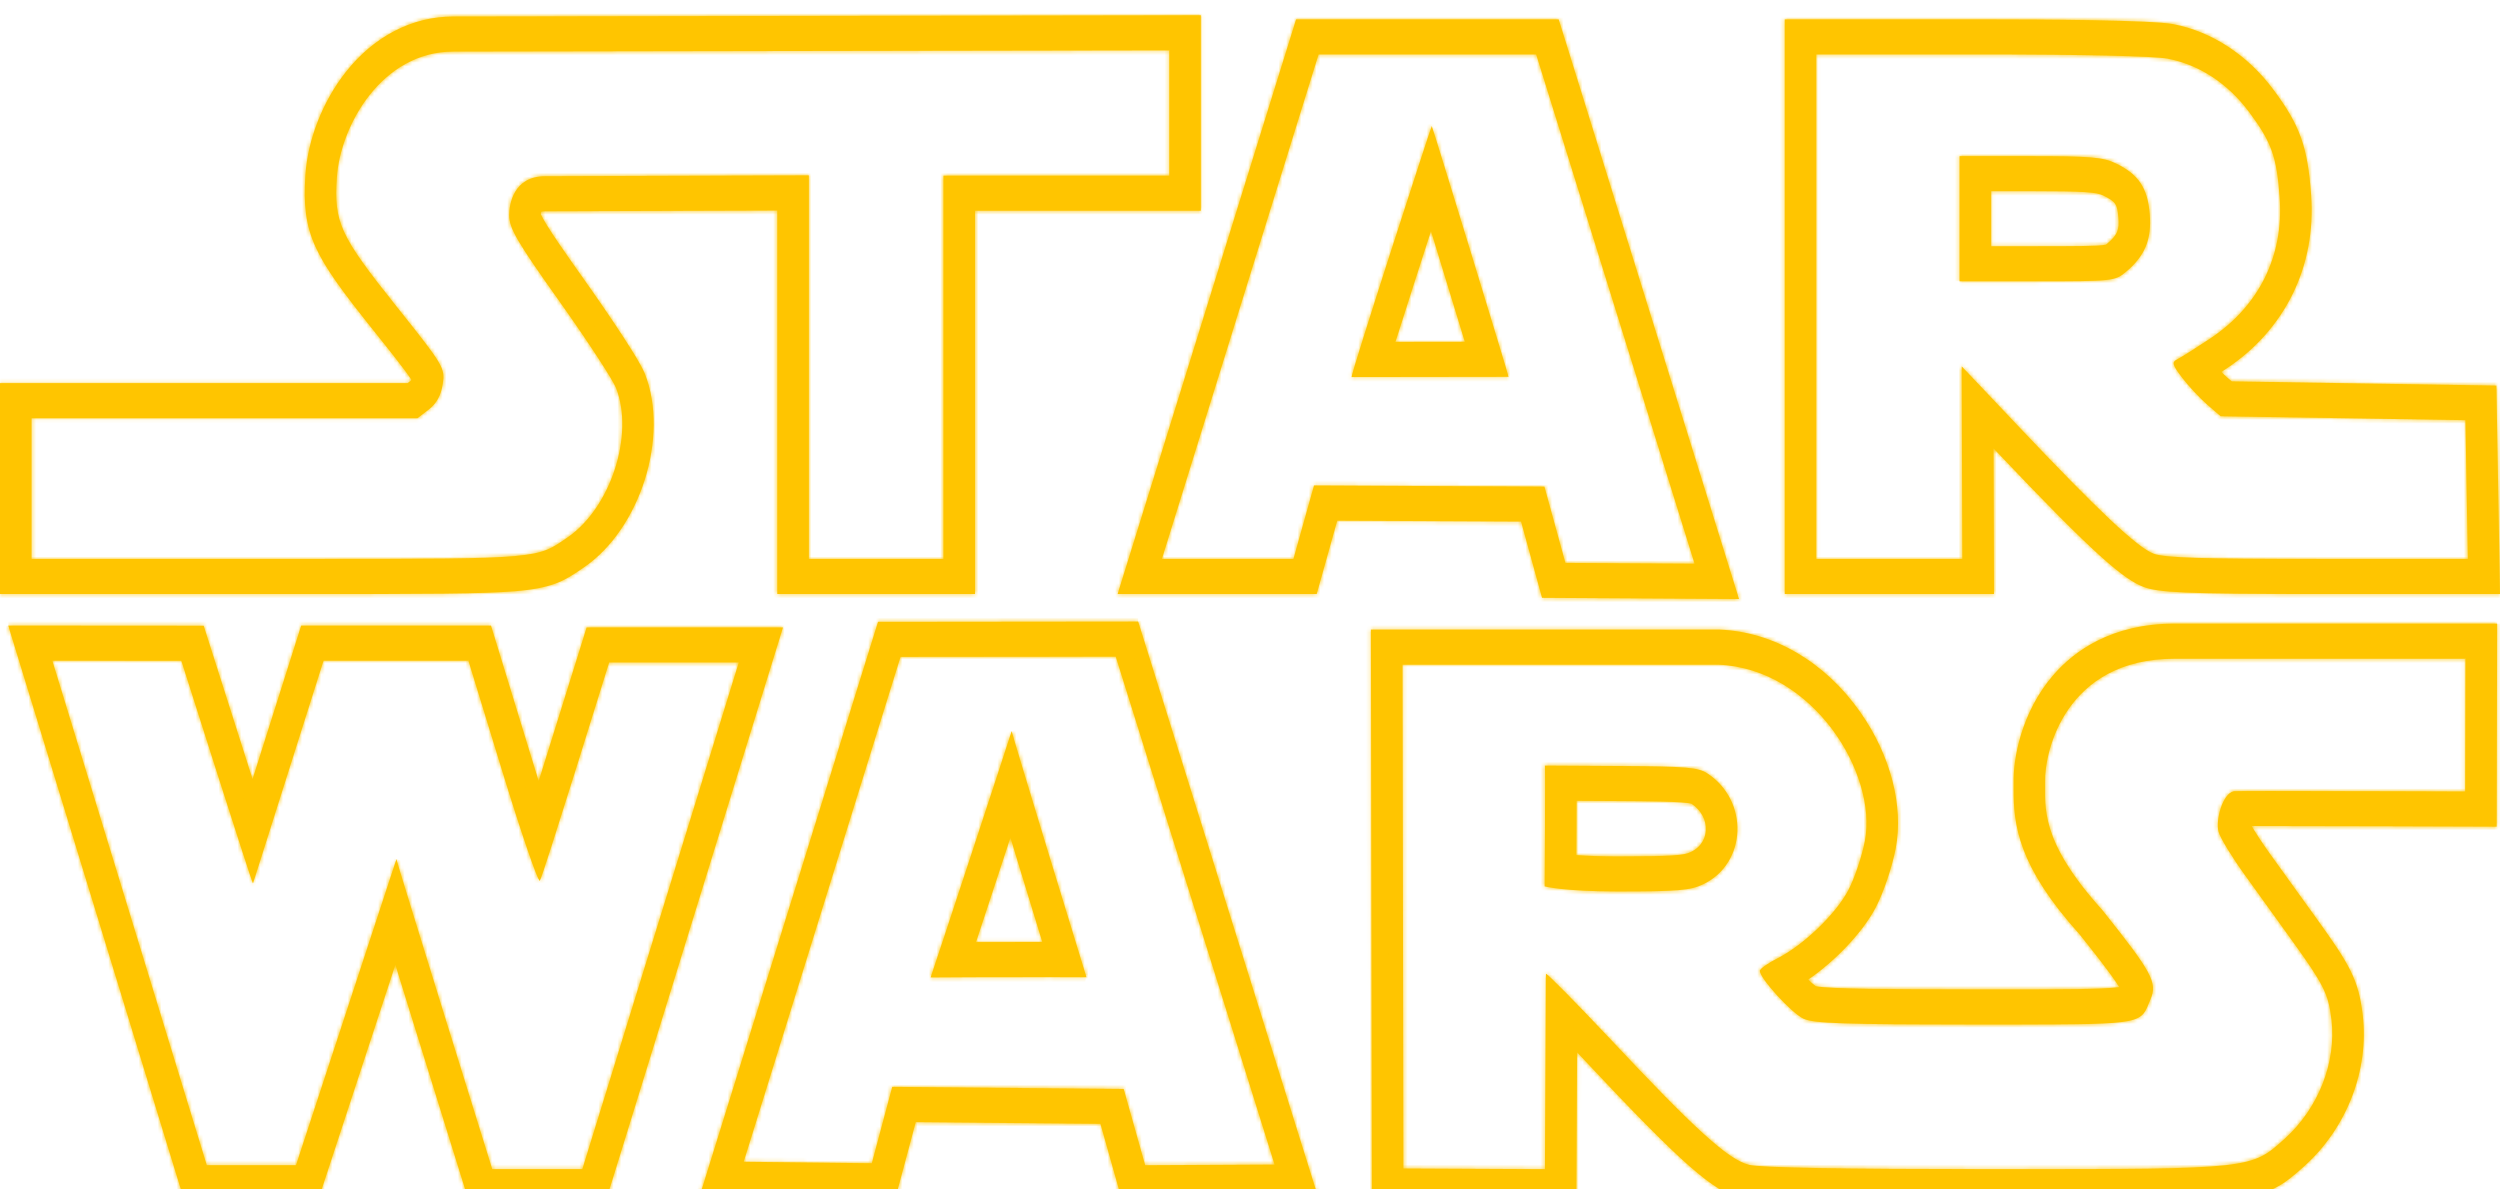 <svg width="658" height="313" viewBox="0 0 658 313" fill="none" xmlns="http://www.w3.org/2000/svg">
<g clip-path="url(#clip0)">
<g style="mix-blend-mode:hard-light" filter="url(#filter0_d)">
<mask id="path-1-inside-1" fill="white">
<path d="M123.287 169.887L132.284 199.251C137.152 215.131 141.497 227.828 142.064 227.828C142.073 227.827 142.082 227.823 142.089 227.816C142.712 227.205 160.321 170.368 160.321 170.368H194.45L153.275 303.711H129.554C129.554 303.711 104.234 222.436 104.338 222.128L77.908 302.688H54.425L13.769 169.887L47.732 169.912C47.732 169.912 66.337 228.522 66.585 228.522L66.587 228.52L85.151 169.885L123.287 169.887ZM2.174 160.652L5.911 172.858L46.567 305.659L48.482 311.914H83.718L85.709 305.848L104.06 249.913C105.641 255.027 107.35 260.539 109.059 266.044C113.27 279.608 117.487 293.169 121.71 306.728L123.644 312.937H159.203L161.127 306.707L202.303 173.366L206.077 161.142H154.4L152.472 167.365C148.934 178.783 145.373 190.191 141.788 201.59C141.234 199.82 140.685 198.048 140.141 196.274L131.145 166.911L129.23 160.659H79.273L77.321 166.824L66.474 201.084C62.824 189.675 59.187 178.261 55.562 166.842L53.609 160.69L47.739 160.685L13.775 160.661L2.174 160.652ZM648.914 169.371L648.837 204.321C648.837 204.321 614.964 204.197 597.744 204.197C592.015 204.197 588.127 204.213 587.943 204.249C584.978 204.85 583.087 211.864 583.928 214.941C584.341 216.499 587.449 221.584 590.809 226.256C594.16 230.929 599.672 238.575 603.032 243.243C611.663 255.215 612.847 257.578 613.647 264.453C614.944 275.62 610.194 287.703 601.374 295.672C592.531 303.665 592.921 303.721 527.301 303.721H524.419C484.509 303.709 463.402 303.342 460.33 302.582C454.871 301.209 446.173 293.321 423.19 268.813C414.923 260.007 407.302 252.296 406.911 252.294C406.9 252.294 406.896 252.302 406.896 252.314L406.624 303.726L369.374 303.544L369.143 170.938H452.222C477.26 171.943 494.206 199.667 490.833 217.347C490.07 221.359 488.118 227.174 486.496 230.264C483.164 236.607 474.686 244.749 467.805 248.244C465.264 249.521 463.189 251.009 463.189 251.539C463.189 253.512 471.553 262.666 474.686 264.121C477.363 265.365 485.156 265.642 519.525 265.642L530.532 265.644C565.08 265.644 563.34 265.367 566.009 259.023C567.878 254.607 566.458 251.966 553.31 235.508C536.654 217.088 538.398 208.266 538.285 201.75C538.047 193.941 543.579 169.379 572.333 169.379L648.914 169.371ZM425.741 230.633C441.69 230.633 444.928 230.358 448.322 228.719C459.779 223.182 460.391 206.831 449.402 199.574C446.994 197.982 443.901 197.72 426.613 197.615L406.608 197.497C406.774 197.669 406.544 229.294 406.544 229.294C406.544 229.294 411.555 230.633 425.741 230.633ZM657.236 160.144H572.333C555.696 160.144 545.855 167.441 540.533 173.565C531.869 183.522 529.833 196.059 529.988 201.97C529.997 202.462 529.992 202.967 529.986 203.494C529.911 213.1 531.182 223.975 547.274 241.837C550.451 245.817 555.772 252.491 557.787 255.808C553.389 256.409 542.242 256.409 530.531 256.409H525.559L519.526 256.406C498.872 256.406 481.455 256.339 477.887 255.558C477.387 255.198 476.688 254.573 475.918 253.83C483.054 248.948 490.269 241.375 493.666 234.903C495.727 230.967 498.002 224.243 498.956 219.256C501.074 208.156 497.582 194.765 489.617 183.426C480.323 170.197 466.803 162.282 452.524 161.71L452.374 161.703H360.826L360.844 170.95L361.074 303.554L361.091 312.722L369.339 312.762L406.59 312.944L414.877 312.983L414.928 303.772L415.088 272.973C415.847 273.775 416.634 274.61 417.443 275.469C442.585 302.272 451.02 309.699 458.496 311.578C460.551 312.085 463.948 312.929 524.413 312.948H527.294C560.032 312.948 576.463 312.948 586.236 311.899C597.431 310.696 601.033 307.874 606.43 302.988L606.611 302.825C617.697 292.805 623.548 277.649 621.88 263.267C620.792 253.914 618.565 250.029 609.509 237.47L606.817 233.734C603.64 229.324 600.466 224.913 597.293 220.5C595.235 217.635 593.613 215.092 592.641 213.425C593.921 213.422 595.587 213.42 597.744 213.42C614.757 213.42 648.473 213.543 648.811 213.545L657.121 213.574L657.142 204.339L657.221 169.386L657.236 160.144ZM414.899 221.069L414.937 213.506C414.948 211.2 414.958 208.888 414.959 206.771L426.569 206.839C433.241 206.878 443.28 206.94 445.237 207.557C447.733 209.242 449.128 211.849 448.976 214.548C448.893 216.005 448.269 218.686 445.01 220.256C443.194 221.134 440.3 221.406 425.743 221.406C421.123 221.406 417.561 221.257 414.899 221.069ZM293.664 168.826L335.474 302.516L301.405 302.688L295.75 282.609L234.838 282.066L229.463 302.169L195.738 301.776L237.017 168.883L293.664 168.826ZM266.268 188.427C266.182 188.811 260.931 204.826 255.661 220.839C250.348 236.985 245.018 253.131 244.944 253.256C245.085 253.209 263.95 253.163 276.041 253.163C281.7 253.163 285.873 253.175 285.951 253.196L285.952 253.201V253.198L285.951 253.196C285.74 252.589 266.33 189.207 266.268 188.427L266.269 188.42L266.268 188.427ZM299.566 159.593L293.658 159.6L237.011 159.659L231.1 159.666L229.171 165.878L187.892 298.77L184.133 310.872L195.653 311.004L229.378 311.398L235.638 311.47L237.422 304.802L241.018 291.352L289.638 291.785L293.486 305.45L295.317 311.953L301.447 311.923L335.514 311.752L347.13 311.691L343.314 299.497L301.505 165.807L299.566 159.593ZM256.893 243.95C258.465 239.187 260.583 232.751 263.458 224.01L265.942 216.462L268.192 223.839C268.863 226.037 271.809 235.684 274.335 243.939C266.823 243.939 261.167 243.94 256.893 243.95ZM307.756 9.258V42.242H248.318V143.122H212.881V42.163L143.501 42.381C135.137 42.381 134.017 49.785 134.017 52.622C134.017 56.106 136.061 59.588 147.289 75.388C154.573 85.651 161.266 95.893 162.148 98.131C166.963 110.449 160.737 129.639 149.395 137.435C141.312 142.986 142.693 143.123 82.664 143.123H8.301V106.067H109.891L112.89 103.749C114.913 102.181 116.086 100.025 116.532 97.071C117.154 92.827 116.833 92.273 104.287 76.567C89.459 57.997 87.892 54.608 88.66 42.753C89.531 29.225 100.385 9.572 119.354 9.572L307.756 9.258ZM316.057 0.018L307.743 0.033L119.341 0.344C108.489 0.344 98.41 5.557 90.969 15.018C84.935 22.688 80.976 32.813 80.378 42.095C79.368 57.677 82.595 63.308 98.077 82.693C102.57 88.317 106.842 93.668 108.268 95.938C108.253 96.001 108.234 96.062 108.212 96.122C108.196 96.137 108.172 96.155 108.139 96.182L107.286 96.84H0V152.349H82.664C112.261 152.349 126.869 152.319 135.476 151.616C145.323 150.816 148.465 148.938 153.172 145.688L153.76 145.282C168.559 135.11 176.186 110.883 169.763 94.453C167.781 89.427 155.232 71.68 153.807 69.673C149.868 64.128 143.366 54.98 142.337 52.332C142.362 52.111 142.411 51.879 142.462 51.72C142.634 51.672 142.962 51.606 143.501 51.606L204.579 51.413V152.347H256.619V51.468H316.057V0.018V0.018ZM404.323 10.329L446.017 144.365L412.012 144.158L406.492 124.079L345.85 123.779L340.433 143.121H305.806L347.043 10.329H404.323ZM355.748 95.236L397.05 95.178V95.18C397.192 95.18 376.979 29.21 376.844 29.164C376.697 29.158 355.283 95.236 355.748 95.236ZM410.238 1.103H341.129L339.2 7.321L297.961 140.113L294.161 152.348H346.549L348.365 145.863L351.956 133.038L400.346 133.276L404.081 146.854L405.868 153.346L411.977 153.384L445.983 153.593L457.705 153.664L453.875 141.352L412.181 7.314L410.238 1.103ZM367.281 85.995C370.37 76.253 373.488 66.522 376.634 56.803C379.617 66.52 382.587 76.243 385.546 85.969L367.281 85.995ZM521.423 10.329C548.322 10.329 566.988 10.756 570.579 11.448C578.881 13.054 586.382 17.976 592.005 25.544C597.889 33.453 599.239 37.238 600.007 48.078C601.108 63.383 594.559 76.588 581.639 85.155C577.873 87.658 574.005 90.091 573.038 90.576C571.554 91.324 571.753 92.041 574.407 95.501C576.117 97.728 579.087 100.9 580.997 102.547L584.482 105.557L648.902 106.583L649.534 143.121H610.037C579.49 143.121 569.716 142.808 566.848 141.738C562.563 140.123 552.252 130.413 531.286 108.246L516.323 92.422L516.481 143.121H478.04V10.329H521.423ZM515.761 70.035H536.172C556.034 70.035 556.656 69.965 559.49 67.603C564.555 63.382 566.348 59.033 565.809 52.355C565.262 45.469 562.872 41.885 556.885 39.002C553.513 37.363 550.264 37.099 534.346 37.099H515.761V70.035ZM521.423 1.103H469.748V152.347H524.818L524.789 143.09L524.696 114.007L525.57 114.93C551.495 142.345 559.144 148.575 564.189 150.474C568.062 151.927 574.547 152.347 610.042 152.347H658L657.838 142.944L657.206 106.407L657.055 97.488L649.029 97.36L587.389 96.379L586.098 95.263C585.687 94.905 585.188 94.434 584.657 93.902L585.909 93.075C601.476 82.749 609.636 66.08 608.29 47.343C607.394 34.704 605.364 29.011 598.41 19.664C591.578 10.474 582.2 4.328 572.004 2.359C566.335 1.267 537.882 1.103 521.423 1.103ZM524.062 46.324H534.346C548.899 46.324 551.784 46.593 553.561 47.455C556.934 49.078 557.276 49.867 557.54 53.171C557.805 56.457 557.44 57.777 554.508 60.219L554.276 60.41C552.341 60.809 545.16 60.809 536.172 60.809H524.062V46.324Z"/>
</mask>
<path d="M123.287 169.887L132.284 199.251C137.152 215.131 141.497 227.828 142.064 227.828C142.073 227.827 142.082 227.823 142.089 227.816C142.712 227.205 160.321 170.368 160.321 170.368H194.45L153.275 303.711H129.554C129.554 303.711 104.234 222.436 104.338 222.128L77.908 302.688H54.425L13.769 169.887L47.732 169.912C47.732 169.912 66.337 228.522 66.585 228.522L66.587 228.52L85.151 169.885L123.287 169.887ZM2.174 160.652L5.911 172.858L46.567 305.659L48.482 311.914H83.718L85.709 305.848L104.06 249.913C105.641 255.027 107.35 260.539 109.059 266.044C113.27 279.608 117.487 293.169 121.71 306.728L123.644 312.937H159.203L161.127 306.707L202.303 173.366L206.077 161.142H154.4L152.472 167.365C148.934 178.783 145.373 190.191 141.788 201.59C141.234 199.82 140.685 198.048 140.141 196.274L131.145 166.911L129.23 160.659H79.273L77.321 166.824L66.474 201.084C62.824 189.675 59.187 178.261 55.562 166.842L53.609 160.69L47.739 160.685L13.775 160.661L2.174 160.652ZM648.914 169.371L648.837 204.321C648.837 204.321 614.964 204.197 597.744 204.197C592.015 204.197 588.127 204.213 587.943 204.249C584.978 204.85 583.087 211.864 583.928 214.941C584.341 216.499 587.449 221.584 590.809 226.256C594.16 230.929 599.672 238.575 603.032 243.243C611.663 255.215 612.847 257.578 613.647 264.453C614.944 275.62 610.194 287.703 601.374 295.672C592.531 303.665 592.921 303.721 527.301 303.721H524.419C484.509 303.709 463.402 303.342 460.33 302.582C454.871 301.209 446.173 293.321 423.19 268.813C414.923 260.007 407.302 252.296 406.911 252.294C406.9 252.294 406.896 252.302 406.896 252.314L406.624 303.726L369.374 303.544L369.143 170.938H452.222C477.26 171.943 494.206 199.667 490.833 217.347C490.07 221.359 488.118 227.174 486.496 230.264C483.164 236.607 474.686 244.749 467.805 248.244C465.264 249.521 463.189 251.009 463.189 251.539C463.189 253.512 471.553 262.666 474.686 264.121C477.363 265.365 485.156 265.642 519.525 265.642L530.532 265.644C565.08 265.644 563.34 265.367 566.009 259.023C567.878 254.607 566.458 251.966 553.31 235.508C536.654 217.088 538.398 208.266 538.285 201.75C538.047 193.941 543.579 169.379 572.333 169.379L648.914 169.371ZM425.741 230.633C441.69 230.633 444.928 230.358 448.322 228.719C459.779 223.182 460.391 206.831 449.402 199.574C446.994 197.982 443.901 197.72 426.613 197.615L406.608 197.497C406.774 197.669 406.544 229.294 406.544 229.294C406.544 229.294 411.555 230.633 425.741 230.633ZM657.236 160.144H572.333C555.696 160.144 545.855 167.441 540.533 173.565C531.869 183.522 529.833 196.059 529.988 201.97C529.997 202.462 529.992 202.967 529.986 203.494C529.911 213.1 531.182 223.975 547.274 241.837C550.451 245.817 555.772 252.491 557.787 255.808C553.389 256.409 542.242 256.409 530.531 256.409H525.559L519.526 256.406C498.872 256.406 481.455 256.339 477.887 255.558C477.387 255.198 476.688 254.573 475.918 253.83C483.054 248.948 490.269 241.375 493.666 234.903C495.727 230.967 498.002 224.243 498.956 219.256C501.074 208.156 497.582 194.765 489.617 183.426C480.323 170.197 466.803 162.282 452.524 161.71L452.374 161.703H360.826L360.844 170.95L361.074 303.554L361.091 312.722L369.339 312.762L406.59 312.944L414.877 312.983L414.928 303.772L415.088 272.973C415.847 273.775 416.634 274.61 417.443 275.469C442.585 302.272 451.02 309.699 458.496 311.578C460.551 312.085 463.948 312.929 524.413 312.948H527.294C560.032 312.948 576.463 312.948 586.236 311.899C597.431 310.696 601.033 307.874 606.43 302.988L606.611 302.825C617.697 292.805 623.548 277.649 621.88 263.267C620.792 253.914 618.565 250.029 609.509 237.47L606.817 233.734C603.64 229.324 600.466 224.913 597.293 220.5C595.235 217.635 593.613 215.092 592.641 213.425C593.921 213.422 595.587 213.42 597.744 213.42C614.757 213.42 648.473 213.543 648.811 213.545L657.121 213.574L657.142 204.339L657.221 169.386L657.236 160.144ZM414.899 221.069L414.937 213.506C414.948 211.2 414.958 208.888 414.959 206.771L426.569 206.839C433.241 206.878 443.28 206.94 445.237 207.557C447.733 209.242 449.128 211.849 448.976 214.548C448.893 216.005 448.269 218.686 445.01 220.256C443.194 221.134 440.3 221.406 425.743 221.406C421.123 221.406 417.561 221.257 414.899 221.069ZM293.664 168.826L335.474 302.516L301.405 302.688L295.75 282.609L234.838 282.066L229.463 302.169L195.738 301.776L237.017 168.883L293.664 168.826ZM266.268 188.427C266.182 188.811 260.931 204.826 255.661 220.839C250.348 236.985 245.018 253.131 244.944 253.256C245.085 253.209 263.95 253.163 276.041 253.163C281.7 253.163 285.873 253.175 285.951 253.196L285.952 253.201V253.198L285.951 253.196C285.74 252.589 266.33 189.207 266.268 188.427L266.269 188.42L266.268 188.427ZM299.566 159.593L293.658 159.6L237.011 159.659L231.1 159.666L229.171 165.878L187.892 298.77L184.133 310.872L195.653 311.004L229.378 311.398L235.638 311.47L237.422 304.802L241.018 291.352L289.638 291.785L293.486 305.45L295.317 311.953L301.447 311.923L335.514 311.752L347.13 311.691L343.314 299.497L301.505 165.807L299.566 159.593ZM256.893 243.95C258.465 239.187 260.583 232.751 263.458 224.01L265.942 216.462L268.192 223.839C268.863 226.037 271.809 235.684 274.335 243.939C266.823 243.939 261.167 243.94 256.893 243.95ZM307.756 9.258V42.242H248.318V143.122H212.881V42.163L143.501 42.381C135.137 42.381 134.017 49.785 134.017 52.622C134.017 56.106 136.061 59.588 147.289 75.388C154.573 85.651 161.266 95.893 162.148 98.131C166.963 110.449 160.737 129.639 149.395 137.435C141.312 142.986 142.693 143.123 82.664 143.123H8.301V106.067H109.891L112.89 103.749C114.913 102.181 116.086 100.025 116.532 97.071C117.154 92.827 116.833 92.273 104.287 76.567C89.459 57.997 87.892 54.608 88.66 42.753C89.531 29.225 100.385 9.572 119.354 9.572L307.756 9.258ZM316.057 0.018L307.743 0.033L119.341 0.344C108.489 0.344 98.41 5.557 90.969 15.018C84.935 22.688 80.976 32.813 80.378 42.095C79.368 57.677 82.595 63.308 98.077 82.693C102.57 88.317 106.842 93.668 108.268 95.938C108.253 96.001 108.234 96.062 108.212 96.122C108.196 96.137 108.172 96.155 108.139 96.182L107.286 96.84H0V152.349H82.664C112.261 152.349 126.869 152.319 135.476 151.616C145.323 150.816 148.465 148.938 153.172 145.688L153.76 145.282C168.559 135.11 176.186 110.883 169.763 94.453C167.781 89.427 155.232 71.68 153.807 69.673C149.868 64.128 143.366 54.98 142.337 52.332C142.362 52.111 142.411 51.879 142.462 51.72C142.634 51.672 142.962 51.606 143.501 51.606L204.579 51.413V152.347H256.619V51.468H316.057V0.018V0.018ZM404.323 10.329L446.017 144.365L412.012 144.158L406.492 124.079L345.85 123.779L340.433 143.121H305.806L347.043 10.329H404.323ZM355.748 95.236L397.05 95.178V95.18C397.192 95.18 376.979 29.21 376.844 29.164C376.697 29.158 355.283 95.236 355.748 95.236ZM410.238 1.103H341.129L339.2 7.321L297.961 140.113L294.161 152.348H346.549L348.365 145.863L351.956 133.038L400.346 133.276L404.081 146.854L405.868 153.346L411.977 153.384L445.983 153.593L457.705 153.664L453.875 141.352L412.181 7.314L410.238 1.103ZM367.281 85.995C370.37 76.253 373.488 66.522 376.634 56.803C379.617 66.52 382.587 76.243 385.546 85.969L367.281 85.995ZM521.423 10.329C548.322 10.329 566.988 10.756 570.579 11.448C578.881 13.054 586.382 17.976 592.005 25.544C597.889 33.453 599.239 37.238 600.007 48.078C601.108 63.383 594.559 76.588 581.639 85.155C577.873 87.658 574.005 90.091 573.038 90.576C571.554 91.324 571.753 92.041 574.407 95.501C576.117 97.728 579.087 100.9 580.997 102.547L584.482 105.557L648.902 106.583L649.534 143.121H610.037C579.49 143.121 569.716 142.808 566.848 141.738C562.563 140.123 552.252 130.413 531.286 108.246L516.323 92.422L516.481 143.121H478.04V10.329H521.423ZM515.761 70.035H536.172C556.034 70.035 556.656 69.965 559.49 67.603C564.555 63.382 566.348 59.033 565.809 52.355C565.262 45.469 562.872 41.885 556.885 39.002C553.513 37.363 550.264 37.099 534.346 37.099H515.761V70.035ZM521.423 1.103H469.748V152.347H524.818L524.789 143.09L524.696 114.007L525.57 114.93C551.495 142.345 559.144 148.575 564.189 150.474C568.062 151.927 574.547 152.347 610.042 152.347H658L657.838 142.944L657.206 106.407L657.055 97.488L649.029 97.36L587.389 96.379L586.098 95.263C585.687 94.905 585.188 94.434 584.657 93.902L585.909 93.075C601.476 82.749 609.636 66.08 608.29 47.343C607.394 34.704 605.364 29.011 598.41 19.664C591.578 10.474 582.2 4.328 572.004 2.359C566.335 1.267 537.882 1.103 521.423 1.103ZM524.062 46.324H534.346C548.899 46.324 551.784 46.593 553.561 47.455C556.934 49.078 557.276 49.867 557.54 53.171C557.805 56.457 557.44 57.777 554.508 60.219L554.276 60.41C552.341 60.809 545.16 60.809 536.172 60.809H524.062V46.324Z" fill="#FFC500"/>
<path d="M132.284 199.251L128.514 200.406L128.514 200.407L132.284 199.251ZM142.064 227.828V231.77H142.142L142.221 231.767L142.064 227.828ZM142.089 227.816L139.327 225.003L139.284 225.045L139.243 225.088L142.089 227.816ZM160.321 170.368V166.426H157.415L156.555 169.202L160.321 170.368ZM194.45 170.368L198.217 171.532L199.794 166.426H194.45V170.368ZM153.275 303.711V307.653H156.184L157.042 304.874L153.275 303.711ZM129.554 303.711L125.79 304.884L126.652 307.653H129.554V303.711ZM104.338 222.128L108.084 223.357L100.602 220.869L104.338 222.128ZM77.908 302.688V306.631H80.764L81.654 303.917L77.908 302.688ZM54.425 302.688L50.656 303.842L51.509 306.631H54.425V302.688ZM13.769 169.887L13.772 165.945L8.438 165.941L9.999 171.042L13.769 169.887ZM47.732 169.912L51.49 168.719L50.618 165.971L47.735 165.969L47.732 169.912ZM66.585 228.522V232.465H68.341L69.516 231.159L66.585 228.522ZM66.587 228.52L69.518 231.157L70.088 230.523L70.346 229.71L66.587 228.52ZM85.151 169.885L85.151 165.943L82.264 165.942L81.392 168.695L85.151 169.885ZM5.911 172.858L2.141 174.012L2.141 174.013L5.911 172.858ZM46.567 305.659L50.337 304.505L50.337 304.505L46.567 305.659ZM48.482 311.914L44.712 313.068L45.565 315.857H48.482V311.914ZM83.718 311.914V315.857H86.574L87.464 313.143L83.718 311.914ZM85.709 305.848L81.962 304.619V304.619L85.709 305.848ZM104.06 249.913L107.826 248.748L104.171 236.928L100.314 248.684L104.06 249.913ZM109.059 266.044L105.294 267.213L109.059 266.044ZM121.71 306.728L117.946 307.9L117.946 307.9L121.71 306.728ZM123.644 312.937L119.88 314.11L120.743 316.88H123.644V312.937ZM159.203 312.937V316.88H162.112L162.97 314.101L159.203 312.937ZM161.127 306.707L164.894 307.87V307.87L161.127 306.707ZM202.303 173.366L206.07 174.529L206.07 174.529L202.303 173.366ZM206.077 161.142L209.844 162.305L211.42 157.2H206.077V161.142ZM154.4 161.142V157.2H151.494L150.634 159.975L154.4 161.142ZM152.472 167.365L156.238 168.532L156.238 168.532L152.472 167.365ZM141.788 201.59L138.025 202.768L141.779 214.76L145.549 202.773L141.788 201.59ZM140.141 196.274L136.372 197.429L136.372 197.429L140.141 196.274ZM131.145 166.911L134.915 165.756L134.915 165.756L131.145 166.911ZM129.23 160.659L133 159.504L132.145 156.716H129.23V160.659ZM79.273 160.659V156.716H76.385L75.514 159.469L79.273 160.659ZM77.321 166.824L81.08 168.014L81.08 168.014L77.321 166.824ZM66.474 201.084L62.719 202.285L66.493 214.085L70.233 202.274L66.474 201.084ZM55.562 166.842L59.319 165.649H59.319L55.562 166.842ZM53.609 160.69L57.367 159.497L56.494 156.75L53.612 156.747L53.609 160.69ZM47.739 160.685L47.742 156.743H47.741L47.739 160.685ZM13.775 160.661L13.772 164.604H13.772L13.775 160.661ZM648.837 204.321L648.823 208.264L652.771 208.278L652.78 204.33L648.837 204.321ZM587.943 204.249L587.19 200.379L587.175 200.382L587.16 200.385L587.943 204.249ZM583.928 214.941L587.739 213.931L587.735 213.916L587.731 213.901L583.928 214.941ZM590.809 226.256L594.013 223.958L594.01 223.954L590.809 226.256ZM603.032 243.243L599.832 245.546L599.834 245.548L603.032 243.243ZM613.647 264.453L617.564 263.998L617.563 263.997L613.647 264.453ZM601.374 295.672L598.73 292.747L598.73 292.748L601.374 295.672ZM524.419 303.721L524.418 307.664H524.419V303.721ZM460.33 302.582L459.368 306.405L459.376 306.407L459.383 306.409L460.33 302.582ZM423.19 268.813L426.066 266.117L426.064 266.115L423.19 268.813ZM406.911 252.294L406.934 248.351L406.922 248.351H406.911V252.294ZM406.896 252.314L410.839 252.335L410.839 252.325V252.314H406.896ZM406.624 303.726L406.605 307.668L410.546 307.688L410.567 303.747L406.624 303.726ZM369.374 303.544L365.431 303.551L365.438 307.467L369.354 307.486L369.374 303.544ZM369.143 170.938V166.996H365.194L365.201 170.945L369.143 170.938ZM452.222 170.938L452.38 166.999L452.301 166.996H452.222V170.938ZM490.833 217.347L486.961 216.608L486.96 216.609L490.833 217.347ZM486.496 230.264L489.986 232.097L489.987 232.096L486.496 230.264ZM467.805 248.244L469.575 251.767L469.583 251.763L469.591 251.759L467.805 248.244ZM474.686 264.121L476.348 260.545L476.346 260.545L474.686 264.121ZM519.525 265.642L519.526 261.699H519.525V265.642ZM530.532 265.644L530.531 269.587H530.532V265.644ZM566.009 259.023L562.379 257.487L562.375 257.494L566.009 259.023ZM553.31 235.508L556.391 233.047L556.315 232.953L556.234 232.863L553.31 235.508ZM538.285 201.75L542.227 201.681L542.226 201.655L542.225 201.63L538.285 201.75ZM572.333 169.379V173.321H572.333L572.333 169.379ZM448.322 228.719L450.036 232.269L450.037 232.269L448.322 228.719ZM449.402 199.574L447.227 202.863L447.229 202.864L449.402 199.574ZM426.613 197.615L426.637 193.672H426.636L426.613 197.615ZM406.608 197.497L406.631 193.555L397.263 193.5L403.772 200.237L406.608 197.497ZM406.544 229.294L402.602 229.265L402.58 232.315L405.527 233.103L406.544 229.294ZM540.533 173.565L543.507 176.154L543.509 176.152L540.533 173.565ZM529.988 201.97L533.93 201.903L533.93 201.885L533.93 201.866L529.988 201.97ZM529.986 203.494L526.044 203.448L526.044 203.456L526.044 203.464L529.986 203.494ZM547.274 241.837L550.355 239.377L550.282 239.285L550.203 239.198L547.274 241.837ZM557.787 255.808L558.32 259.714L564.279 258.9L561.156 253.761L557.787 255.808ZM525.559 256.409L525.558 260.351H525.559V256.409ZM519.526 256.406L519.528 252.464H519.526V256.406ZM477.887 255.558L475.585 258.758L476.247 259.234L477.043 259.409L477.887 255.558ZM475.918 253.83L473.692 250.576L469.698 253.308L473.181 256.667L475.918 253.83ZM493.666 234.903L497.157 236.736L497.159 236.732L493.666 234.903ZM498.956 219.256L502.829 219.998L502.829 219.995L498.956 219.256ZM489.617 183.426L492.843 181.16L492.843 181.16L489.617 183.426ZM452.524 161.71L452.343 165.648L452.355 165.648L452.366 165.649L452.524 161.71ZM452.374 161.703L452.555 157.764L452.464 157.76H452.374V161.703ZM360.826 161.703V157.76H356.876L356.884 161.71L360.826 161.703ZM360.844 170.95L364.786 170.943V170.942L360.844 170.95ZM361.074 303.554L357.132 303.561V303.561L361.074 303.554ZM361.091 312.722L357.148 312.729L357.155 316.645L361.072 316.664L361.091 312.722ZM369.339 312.762L369.359 308.819H369.359L369.339 312.762ZM406.59 312.944L406.571 316.887H406.572L406.59 312.944ZM414.877 312.983L414.858 316.926L418.798 316.945L418.82 313.005L414.877 312.983ZM414.928 303.772L418.87 303.794V303.793L414.928 303.772ZM415.088 272.973L417.949 270.261L411.196 263.135L411.145 272.953L415.088 272.973ZM417.443 275.469L420.319 272.772L420.313 272.766L417.443 275.469ZM458.496 311.578L457.535 315.401L457.543 315.403L457.551 315.405L458.496 311.578ZM524.413 312.948L524.412 316.89H524.413V312.948ZM586.236 311.899L586.656 315.819L586.657 315.819L586.236 311.899ZM606.43 302.988L603.791 300.059L603.784 300.065L606.43 302.988ZM606.611 302.825L609.25 305.754L609.254 305.75L606.611 302.825ZM621.88 263.267L625.797 262.813L625.796 262.811L621.88 263.267ZM609.509 237.47L606.31 239.775L606.311 239.776L609.509 237.47ZM606.817 233.734L610.016 231.429L610.016 231.429L606.817 233.734ZM597.293 220.5L594.092 222.801L594.092 222.801L597.293 220.5ZM592.641 213.425L592.63 209.483L585.786 209.501L589.235 215.412L592.641 213.425ZM648.811 213.545L648.784 217.488L648.798 217.488L648.811 213.545ZM657.121 213.574L657.107 217.517L661.055 217.53L661.064 213.583L657.121 213.574ZM657.142 204.339L653.199 204.33V204.33L657.142 204.339ZM657.221 169.386L661.163 169.395V169.392L657.221 169.386ZM414.899 221.069L410.956 221.049L410.938 224.742L414.621 225.002L414.899 221.069ZM414.937 213.506L418.88 213.526L418.88 213.524L414.937 213.506ZM414.959 206.771L414.982 202.828L411.018 202.805L411.017 206.769L414.959 206.771ZM426.569 206.839L426.592 202.896H426.592L426.569 206.839ZM445.237 207.557L447.442 204.29L446.968 203.969L446.422 203.797L445.237 207.557ZM448.976 214.548L452.913 214.772L452.913 214.769L448.976 214.548ZM445.01 220.256L443.298 216.705L443.295 216.707L445.01 220.256ZM293.664 168.826L297.427 167.65L296.561 164.881L293.66 164.884L293.664 168.826ZM335.474 302.516L335.493 306.459L340.829 306.432L339.236 301.339L335.474 302.516ZM301.405 302.688L297.61 303.757L298.424 306.646L301.425 306.63L301.405 302.688ZM295.75 282.609L299.545 281.54L298.743 278.693L295.785 278.667L295.75 282.609ZM234.838 282.066L234.873 278.124L231.818 278.096L231.029 281.048L234.838 282.066ZM229.463 302.169L229.417 306.111L232.48 306.147L233.272 303.187L229.463 302.169ZM195.738 301.776L191.973 300.606L190.404 305.656L195.692 305.718L195.738 301.776ZM237.017 168.883L237.013 164.94L234.113 164.943L233.252 167.713L237.017 168.883ZM255.661 220.839L251.916 219.606L251.916 219.606L255.661 220.839ZM244.944 253.256L241.551 251.248L236.224 260.254L246.169 257.003L244.944 253.256ZM285.951 253.196L289.831 252.493L289.385 250.031L286.967 249.386L285.951 253.196ZM285.952 253.201L282.073 253.904L289.895 253.201H285.952ZM285.952 253.198H289.895V252.346L289.543 251.57L285.952 253.198ZM285.951 253.196L282.229 254.495L282.287 254.662L282.36 254.823L285.951 253.196ZM293.658 159.6L293.662 163.543H293.663L293.658 159.6ZM237.011 159.659L237.007 155.716H237.006L237.011 159.659ZM231.1 159.666L231.096 155.723L228.195 155.727L227.335 158.497L231.1 159.666ZM229.171 165.878L232.936 167.047L232.936 167.047L229.171 165.878ZM187.892 298.77L191.657 299.94L191.657 299.94L187.892 298.77ZM184.133 310.872L180.368 309.702L178.798 314.753L184.087 314.814L184.133 310.872ZM195.653 311.004L195.699 307.062H195.698L195.653 311.004ZM229.378 311.398L229.332 315.34H229.332L229.378 311.398ZM235.638 311.47L235.592 315.413L238.655 315.448L239.447 312.489L235.638 311.47ZM237.422 304.802L241.231 305.821L241.231 305.82L237.422 304.802ZM241.018 291.352L241.054 287.41L237.999 287.383L237.21 290.334L241.018 291.352ZM289.638 291.785L293.433 290.716L292.631 287.869L289.673 287.842L289.638 291.785ZM293.486 305.45L289.691 306.519L289.691 306.519L293.486 305.45ZM295.317 311.953L291.522 313.022L292.336 315.911L295.337 315.896L295.317 311.953ZM301.447 311.923L301.466 315.866H301.467L301.447 311.923ZM335.514 311.752L335.534 315.694H335.535L335.514 311.752ZM347.13 311.691L347.151 315.633L352.486 315.605L350.893 310.513L347.13 311.691ZM343.314 299.497L339.551 300.674L339.552 300.674L343.314 299.497ZM301.505 165.807L297.742 166.982L297.742 166.984L301.505 165.807ZM263.458 224.01L259.713 222.778V222.778L263.458 224.01ZM265.942 216.462L269.712 215.311L266.083 203.416L262.196 215.23L265.942 216.462ZM268.192 223.839L271.963 222.688L271.963 222.688L268.192 223.839ZM274.335 243.939V247.882H279.665L278.105 242.785L274.335 243.939ZM307.756 42.242V46.185H311.699V42.242H307.756ZM248.318 42.242V38.3H244.375V42.242H248.318ZM248.318 143.122V147.064H252.26V143.122H248.318ZM212.881 143.122H208.938V147.064H212.881V143.122ZM212.881 42.163H216.823V38.208L212.868 38.22L212.881 42.163ZM143.501 42.381V46.323L143.514 46.323L143.501 42.381ZM147.289 75.388L150.504 73.106L150.503 73.104L147.289 75.388ZM162.148 98.131L165.82 96.695L165.816 96.685L162.148 98.131ZM149.395 137.435L151.627 140.685L151.629 140.684L149.395 137.435ZM8.301 143.123H4.359V147.066H8.301V143.123ZM8.301 106.067V102.124H4.359V106.067H8.301ZM109.891 106.067V110.009H111.237L112.302 109.186L109.891 106.067ZM112.89 103.749L115.301 106.868L115.304 106.865L112.89 103.749ZM116.532 97.071L120.43 97.66L120.431 97.651L120.433 97.643L116.532 97.071ZM104.287 76.567L101.206 79.027L101.207 79.027L104.287 76.567ZM88.66 42.753L92.594 43.008L92.594 43.007L88.66 42.753ZM119.354 9.572V13.514L119.361 13.514L119.354 9.572ZM316.057 0.018H320V-3.932L316.05 -3.925L316.057 0.018ZM307.743 0.033L307.749 3.975L307.75 3.975L307.743 0.033ZM119.341 0.344V4.287L119.347 4.287L119.341 0.344ZM90.969 15.018L87.87 12.58L87.87 12.58L90.969 15.018ZM80.378 42.095L84.312 42.35L84.312 42.348L80.378 42.095ZM98.077 82.693L94.996 85.153L94.996 85.154L98.077 82.693ZM108.268 95.938L112.1 96.863L112.49 95.249L111.607 93.842L108.268 95.938ZM108.212 96.122L110.947 98.961L111.593 98.339L111.906 97.499L108.212 96.122ZM108.139 96.182L110.548 99.302L110.574 99.282L110.6 99.262L108.139 96.182ZM107.286 96.84V100.783H108.631L109.695 99.961L107.286 96.84ZM0 96.84V92.898H-3.943V96.84H0ZM0 152.349H-3.943V156.292H0V152.349ZM135.476 151.616L135.156 147.686L135.155 147.686L135.476 151.616ZM153.172 145.688L155.412 148.932L155.414 148.931L153.172 145.688ZM153.76 145.282L151.527 142.033L151.518 142.039L153.76 145.282ZM169.763 94.453L173.435 93.017L173.431 93.007L169.763 94.453ZM153.807 69.673L157.022 67.391L157.022 67.39L153.807 69.673ZM142.337 52.332L138.419 51.892L138.311 52.856L138.662 53.761L142.337 52.332ZM142.462 51.72L141.389 47.926L139.366 48.499L138.714 50.498L142.462 51.72ZM143.501 51.606V55.548L143.514 55.548L143.501 51.606ZM204.579 51.413H208.522V47.458L204.567 47.471L204.579 51.413ZM204.579 152.347H200.637V156.29H204.579V152.347ZM256.619 152.347V156.29H260.562V152.347H256.619ZM256.619 51.468V47.525H252.676V51.468H256.619ZM316.057 51.468V55.41H320V51.468H316.057ZM404.323 10.329L408.087 9.158L407.225 6.387H404.323V10.329ZM446.017 144.365L445.993 148.308L451.382 148.341L449.782 143.194L446.017 144.365ZM412.012 144.158L408.211 145.203L409.002 148.082L411.988 148.1L412.012 144.158ZM406.492 124.079L410.293 123.034L409.501 120.151L406.511 120.136L406.492 124.079ZM345.85 123.779L345.87 119.836L342.865 119.822L342.054 122.715L345.85 123.779ZM340.433 143.121V147.063H343.423L344.229 144.184L340.433 143.121ZM305.806 143.121L302.041 141.952L300.454 147.063H305.806V143.121ZM347.043 10.329V6.387H344.139L343.277 9.16L347.043 10.329ZM397.05 95.178H400.992V91.23L397.044 91.236L397.05 95.178ZM397.05 95.18H393.107V99.122H397.05V95.18ZM376.844 29.164L378.12 25.433L377.574 25.247L376.998 25.224L376.844 29.164ZM410.238 1.103L414 -0.074L413.135 -2.839H410.238V1.103ZM341.129 1.103V-2.839H338.224L337.363 -0.065L341.129 1.103ZM339.2 7.321L342.965 8.49L342.965 8.489L339.2 7.321ZM297.961 140.113L301.726 141.282L301.727 141.282L297.961 140.113ZM294.161 152.348L290.396 151.179L288.809 156.291H294.161V152.348ZM346.549 152.348V156.291H349.539L350.345 153.411L346.549 152.348ZM348.365 145.863L352.161 146.926V146.926L348.365 145.863ZM351.956 133.038L351.976 129.095L348.97 129.08L348.16 131.974L351.956 133.038ZM400.346 133.276L404.148 132.231L403.355 129.348L400.366 129.334L400.346 133.276ZM404.081 146.854L400.28 147.9L400.28 147.9L404.081 146.854ZM405.868 153.346L402.067 154.392L402.859 157.27L405.843 157.288L405.868 153.346ZM411.977 153.384L411.952 157.326H411.953L411.977 153.384ZM445.983 153.593L445.958 157.535H445.959L445.983 153.593ZM457.705 153.664L457.681 157.607L463.071 157.64L461.47 152.493L457.705 153.664ZM453.875 141.352L450.111 142.523V142.523L453.875 141.352ZM412.181 7.314L415.946 6.143L415.944 6.136L412.181 7.314ZM376.634 56.803L380.403 55.646L376.735 43.692L372.883 55.588L376.634 56.803ZM385.546 85.969L385.551 89.912L390.864 89.904L389.318 84.822L385.546 85.969ZM570.579 11.448L571.328 7.577L571.325 7.577L570.579 11.448ZM592.005 25.544L588.841 27.895L588.842 27.897L592.005 25.544ZM600.007 48.078L596.074 48.356L596.075 48.361L600.007 48.078ZM581.639 85.155L579.46 81.869L579.457 81.872L581.639 85.155ZM573.038 90.576L571.272 87.05L571.262 87.055L573.038 90.576ZM574.407 95.501L571.279 97.901L571.28 97.903L574.407 95.501ZM580.997 102.547L583.573 99.563L583.572 99.561L580.997 102.547ZM584.482 105.557L581.905 108.541L582.989 109.476L584.419 109.499L584.482 105.557ZM648.902 106.583L652.844 106.515L652.778 102.702L648.964 102.641L648.902 106.583ZM649.534 143.121V147.063H653.545L653.475 143.053L649.534 143.121ZM566.848 141.738L565.458 145.427L565.469 145.432L566.848 141.738ZM531.286 108.246L528.422 110.955L528.422 110.955L531.286 108.246ZM516.323 92.422L519.188 89.713L512.35 82.482L512.38 92.434L516.323 92.422ZM516.481 143.121V147.063H520.436L520.423 143.108L516.481 143.121ZM478.04 143.121H474.097V147.063H478.04V143.121ZM478.04 10.329V6.387H474.097V10.329H478.04ZM559.49 67.603L556.966 64.575L556.965 64.575L559.49 67.603ZM565.809 52.355L561.879 52.668L561.879 52.672L565.809 52.355ZM556.885 39.002L555.162 42.548L555.174 42.554L556.885 39.002ZM515.761 37.099V33.156H511.818V37.099H515.761ZM469.748 1.103V-2.839H465.805V1.103H469.748ZM469.748 152.347H465.805V156.29H469.748V152.347ZM524.818 152.347V156.29H528.772L528.76 152.335L524.818 152.347ZM524.789 143.09L528.732 143.078V143.077L524.789 143.09ZM524.696 114.007L527.559 111.296L520.722 104.076L520.754 114.02L524.696 114.007ZM525.57 114.93L528.434 112.221L528.432 112.219L525.57 114.93ZM564.189 150.474L562.8 154.164L562.804 154.165L564.189 150.474ZM658 152.347V156.29H662.011L661.942 152.279L658 152.347ZM657.838 142.944L661.78 142.876L661.78 142.876L657.838 142.944ZM657.206 106.407L653.264 106.474L653.264 106.475L657.206 106.407ZM657.055 97.488L660.997 97.421L660.932 93.607L657.117 93.546L657.055 97.488ZM649.029 97.36L649.092 93.418H649.092L649.029 97.36ZM587.389 96.379L584.81 99.361L585.893 100.298L587.326 100.321L587.389 96.379ZM586.098 95.263L583.51 98.237L583.519 98.245L586.098 95.263ZM584.657 93.902L582.484 90.612L578.458 93.269L581.865 96.686L584.657 93.902ZM585.909 93.075L588.081 96.365L588.088 96.36L585.909 93.075ZM608.29 47.343L604.357 47.622L604.357 47.626L608.29 47.343ZM598.41 19.664L595.246 22.016L595.247 22.018L598.41 19.664ZM572.004 2.359L572.751 -1.512L572.75 -1.512L572.004 2.359ZM553.561 47.455L551.84 51.002L551.852 51.008L553.561 47.455ZM557.54 53.171L553.61 53.484L553.61 53.489L557.54 53.171ZM554.508 60.219L557.021 63.256L557.03 63.248L554.508 60.219ZM554.276 60.41L555.073 64.271L556.034 64.073L556.79 63.448L554.276 60.41ZM524.062 60.809H520.12V64.752H524.062V60.809ZM119.518 171.042L128.514 200.406L136.053 198.097L127.057 168.733L119.518 171.042ZM128.514 200.407C130.957 208.374 133.273 215.56 135.057 220.771C135.946 223.369 136.716 225.515 137.31 227.033C137.602 227.779 137.881 228.449 138.13 228.965C138.246 229.205 138.415 229.538 138.627 229.858C138.724 230.004 138.929 230.301 139.239 230.606C139.364 230.728 140.375 231.77 142.064 231.77V223.885C143.718 223.885 144.686 224.903 144.761 224.976C145.021 225.232 145.169 225.455 145.202 225.505C145.285 225.631 145.298 225.676 145.231 225.537C145.115 225.297 144.924 224.851 144.653 224.158C144.121 222.799 143.394 220.779 142.517 218.218C140.769 213.11 138.479 206.009 136.053 198.096L128.514 200.407ZM142.221 231.767C143.306 231.724 144.263 231.246 144.935 230.544L139.243 225.088C139.902 224.401 140.84 223.931 141.907 223.888L142.221 231.767ZM144.851 230.63C145.231 230.256 145.447 229.888 145.491 229.814C145.575 229.673 145.637 229.551 145.672 229.479C145.744 229.332 145.803 229.192 145.842 229.097C145.926 228.895 146.015 228.657 146.103 228.415C146.282 227.919 146.515 227.241 146.789 226.426C147.338 224.789 148.084 222.499 148.954 219.787C150.697 214.36 152.96 207.188 155.2 200.043C157.442 192.896 159.663 185.769 161.324 180.43C162.155 177.76 162.846 175.536 163.328 173.98C163.57 173.202 163.76 172.591 163.889 172.175C163.953 171.966 164.003 171.806 164.036 171.699C164.053 171.645 164.066 171.604 164.074 171.577C164.078 171.563 164.082 171.553 164.084 171.546C164.085 171.542 164.086 171.54 164.086 171.538C164.086 171.537 164.087 171.536 164.087 171.536C164.087 171.535 164.087 171.535 160.321 170.368C156.555 169.202 156.555 169.202 156.555 169.202C156.555 169.203 156.555 169.203 156.554 169.204C156.554 169.206 156.553 169.208 156.552 169.212C156.55 169.219 156.547 169.229 156.542 169.243C156.534 169.27 156.521 169.311 156.505 169.364C156.471 169.472 156.422 169.631 156.357 169.839C156.228 170.255 156.039 170.866 155.798 171.643C155.315 173.198 154.625 175.419 153.795 178.088C152.135 183.424 149.915 190.544 147.677 197.683C145.437 204.824 143.181 211.976 141.447 217.377C140.579 220.08 139.846 222.331 139.313 223.918C139.046 224.716 138.837 225.322 138.69 225.726C138.615 225.934 138.57 226.05 138.55 226.099C138.537 226.128 138.552 226.089 138.589 226.014C138.606 225.979 138.652 225.887 138.722 225.77C138.752 225.719 138.956 225.367 139.327 225.003L144.851 230.63ZM160.321 174.311H194.45V166.426H160.321V174.311ZM190.683 169.205L149.508 302.548L157.042 304.874L198.217 171.532L190.683 169.205ZM153.275 299.768H129.554V307.653H153.275V299.768ZM129.554 303.711C133.318 302.538 133.318 302.538 133.318 302.537C133.317 302.537 133.317 302.536 133.317 302.535C133.316 302.532 133.315 302.528 133.313 302.523C133.31 302.514 133.306 302.499 133.299 302.479C133.287 302.44 133.269 302.382 133.245 302.305C133.197 302.152 133.126 301.923 133.034 301.626C132.848 301.03 132.576 300.157 132.23 299.046C131.538 296.823 130.55 293.648 129.364 289.836C126.992 282.212 123.83 272.044 120.672 261.867C117.514 251.689 114.36 241.504 112.002 233.845C110.823 230.015 109.845 226.822 109.165 224.579C108.824 223.455 108.562 222.58 108.387 221.984C108.299 221.684 108.238 221.472 108.202 221.342C108.183 221.271 108.179 221.256 108.183 221.273C108.183 221.274 108.199 221.337 108.216 221.43C108.224 221.469 108.245 221.587 108.261 221.742C108.268 221.824 108.279 222.034 108.28 222.16C108.273 222.372 108.185 222.99 108.074 223.387L100.602 220.869C100.491 221.267 100.403 221.887 100.395 222.101C100.396 222.23 100.407 222.443 100.415 222.529C100.431 222.691 100.454 222.819 100.464 222.87C100.486 222.987 100.509 223.085 100.52 223.13C100.545 223.234 100.575 223.344 100.6 223.437C100.654 223.632 100.73 223.894 100.821 224.206C101.006 224.835 101.277 225.737 101.619 226.866C102.304 229.126 103.286 232.333 104.466 236.165C106.827 243.833 109.983 254.024 113.141 264.203C116.3 274.383 119.462 284.553 121.835 292.178C123.021 295.991 124.009 299.167 124.702 301.39C125.048 302.502 125.32 303.375 125.505 303.97C125.598 304.268 125.669 304.496 125.717 304.65C125.741 304.727 125.759 304.785 125.771 304.825C125.777 304.844 125.782 304.859 125.785 304.869C125.786 304.874 125.788 304.877 125.788 304.88C125.789 304.881 125.789 304.882 125.789 304.883C125.789 304.883 125.79 304.884 129.554 303.711ZM100.592 220.899L74.162 301.459L81.654 303.917L108.084 223.357L100.592 220.899ZM77.908 298.745H54.425V306.631H77.908V298.745ZM58.195 301.534L17.539 168.733L9.999 171.042L50.656 303.842L58.195 301.534ZM13.766 173.83L47.73 173.854L47.735 165.969L13.772 165.945L13.766 173.83ZM47.732 169.912C43.975 171.105 43.975 171.105 43.975 171.105C43.975 171.106 43.975 171.106 43.975 171.107C43.976 171.109 43.977 171.112 43.978 171.115C43.98 171.122 43.984 171.133 43.988 171.147C43.997 171.175 44.01 171.217 44.028 171.273C44.063 171.384 44.116 171.549 44.184 171.763C44.32 172.193 44.52 172.822 44.775 173.624C45.284 175.227 46.012 177.517 46.886 180.265C48.635 185.76 50.968 193.088 53.31 200.417C55.652 207.744 58.002 215.076 59.784 220.579C60.674 223.328 61.425 225.629 61.962 227.247C62.23 228.052 62.45 228.705 62.61 229.163C62.688 229.387 62.763 229.596 62.827 229.764C62.855 229.837 62.905 229.965 62.966 230.1C62.989 230.15 63.062 230.314 63.175 230.505C63.22 230.583 63.361 230.82 63.587 231.085C63.714 231.225 64.061 231.552 64.29 231.728C64.687 231.978 65.834 232.392 66.585 232.465V224.579C67.335 224.652 68.481 225.066 68.876 225.314C69.104 225.49 69.45 225.815 69.575 225.954C69.799 226.215 69.935 226.446 69.977 226.518C70.081 226.695 70.144 226.837 70.154 226.86C70.19 226.938 70.205 226.981 70.191 226.944C70.17 226.89 70.126 226.77 70.055 226.564C69.915 226.164 69.71 225.558 69.445 224.761C68.918 223.173 68.174 220.895 67.285 218.15C65.509 212.662 63.162 205.342 60.821 198.017C58.481 190.693 56.148 183.368 54.4 177.874C53.526 175.128 52.799 172.839 52.29 171.236C52.035 170.435 51.835 169.806 51.699 169.377C51.631 169.162 51.579 168.998 51.544 168.887C51.526 168.831 51.513 168.789 51.504 168.761C51.499 168.747 51.496 168.737 51.493 168.73C51.492 168.726 51.492 168.723 51.491 168.722C51.491 168.721 51.49 168.72 51.49 168.72C51.49 168.719 51.49 168.719 47.732 169.912ZM69.516 231.159L69.518 231.157L63.656 225.883L63.654 225.885L69.516 231.159ZM70.346 229.71L88.91 171.075L81.392 168.695L62.828 227.33L70.346 229.71ZM85.151 173.828L123.287 173.83L123.287 165.945L85.151 165.943L85.151 173.828ZM-1.596 161.806L2.141 174.012L9.681 171.704L5.944 159.498L-1.596 161.806ZM2.141 174.013L42.797 306.813L50.337 304.505L9.681 171.704L2.141 174.013ZM42.797 306.813L44.712 313.068L52.252 310.76L50.337 304.505L42.797 306.813ZM48.482 315.857H83.718V307.972H48.482V315.857ZM87.464 313.143L89.455 307.077L81.962 304.619L79.972 310.685L87.464 313.143ZM89.455 307.077L107.806 251.142L100.314 248.684L81.962 304.619L89.455 307.077ZM100.293 251.078C101.875 256.194 103.585 261.707 105.294 267.213L112.825 264.876C111.116 259.37 109.407 253.86 107.826 248.748L100.293 251.078ZM105.294 267.213C109.505 280.778 113.722 294.34 117.946 307.9L125.474 305.555C121.251 291.998 117.035 278.438 112.825 264.876L105.294 267.213ZM117.946 307.9L119.88 314.11L127.408 311.765L125.474 305.555L117.946 307.9ZM123.644 316.88H159.203V308.995H123.644V316.88ZM162.97 314.101L164.894 307.87L157.36 305.544L155.436 311.774L162.97 314.101ZM164.894 307.87L206.07 174.529L198.535 172.203L157.36 305.544L164.894 307.87ZM206.07 174.529L209.844 162.305L202.309 159.979L198.535 172.203L206.07 174.529ZM206.077 157.2H154.4V165.085H206.077V157.2ZM150.634 159.975L148.706 166.199L156.238 168.532L158.166 162.309L150.634 159.975ZM148.706 166.198C145.17 177.61 141.61 189.014 138.027 200.408L145.549 202.773C149.135 191.368 152.698 179.955 156.238 168.532L148.706 166.198ZM145.55 200.413C144.999 198.65 144.452 196.885 143.911 195.118L136.372 197.429C136.918 199.211 137.469 200.99 138.025 202.768L145.55 200.413ZM143.911 195.119L134.915 165.756L127.376 168.066L136.372 197.429L143.911 195.119ZM134.915 165.756L133 159.504L125.46 161.814L127.376 168.066L134.915 165.756ZM129.23 156.716H79.273V164.601H129.23V156.716ZM75.514 159.469L73.562 165.634L81.08 168.014L83.031 161.849L75.514 159.469ZM73.562 165.634L62.715 199.894L70.233 202.274L81.08 168.014L73.562 165.634ZM70.229 199.883C66.58 188.476 62.944 177.065 59.319 165.649L51.804 168.035C55.43 179.456 59.068 190.873 62.719 202.285L70.229 199.883ZM59.319 165.649L57.367 159.497L49.851 161.883L51.804 168.035L59.319 165.649ZM53.612 156.747L47.742 156.743L47.736 164.628L53.606 164.633L53.612 156.747ZM47.741 156.743L13.778 156.719L13.772 164.604L47.736 164.628L47.741 156.743ZM13.778 156.719L2.177 156.709L2.171 164.595L13.772 164.604L13.778 156.719ZM644.971 169.362L644.895 204.313L652.78 204.33L652.857 169.379L644.971 169.362ZM648.837 204.321C648.852 200.379 648.852 200.379 648.851 200.379C648.851 200.379 648.851 200.379 648.85 200.379C648.849 200.379 648.848 200.379 648.846 200.379C648.841 200.379 648.835 200.379 648.827 200.379C648.811 200.379 648.786 200.379 648.754 200.378C648.689 200.378 648.593 200.378 648.467 200.377C648.215 200.376 647.842 200.375 647.362 200.373C646.402 200.37 645.011 200.365 643.289 200.359C639.844 200.348 635.071 200.332 629.76 200.317C619.139 200.285 606.36 200.254 597.744 200.254V208.139C606.348 208.139 619.116 208.17 629.737 208.202C635.046 208.217 639.818 208.233 643.262 208.244C644.984 208.25 646.375 208.255 647.334 208.259C647.814 208.26 648.186 208.262 648.438 208.262C648.565 208.263 648.661 208.263 648.725 208.264C648.758 208.264 648.782 208.264 648.798 208.264C648.806 208.264 648.812 208.264 648.817 208.264C648.819 208.264 648.82 208.264 648.821 208.264C648.822 208.264 648.822 208.264 648.822 208.264C648.823 208.264 648.823 208.264 648.837 204.321ZM597.744 200.254C594.877 200.254 592.465 200.258 590.744 200.267C589.885 200.271 589.19 200.277 588.692 200.283C588.446 200.287 588.234 200.291 588.069 200.295C587.989 200.298 587.9 200.301 587.815 200.305C587.774 200.307 587.712 200.311 587.643 200.317C587.617 200.319 587.423 200.333 587.19 200.379L588.696 208.119C588.562 208.145 588.456 208.158 588.414 208.163C588.362 208.169 588.321 208.172 588.299 208.174C588.255 208.178 588.227 208.179 588.225 208.179C588.221 208.18 588.239 208.179 588.294 208.177C588.4 208.174 588.566 208.171 588.8 208.168C589.262 208.161 589.931 208.156 590.783 208.152C592.485 208.143 594.881 208.139 597.744 208.139V200.254ZM587.16 200.385C585.043 200.814 583.619 202.251 582.77 203.404C581.874 204.624 581.222 206.057 580.768 207.419C579.914 209.978 579.411 213.371 580.125 215.981L587.731 213.901C587.695 213.77 587.627 213.283 587.708 212.432C587.784 211.636 587.971 210.744 588.248 209.914C588.532 209.062 588.857 208.437 589.123 208.076C589.437 207.649 589.36 207.984 588.726 208.113L587.16 200.385ZM580.117 215.951C580.344 216.807 580.805 217.76 581.211 218.536C581.666 219.406 582.245 220.412 582.896 221.481C584.202 223.625 585.875 226.148 587.608 228.558L594.01 223.954C592.383 221.692 590.822 219.337 589.631 217.38C589.033 216.399 588.548 215.55 588.199 214.883C587.801 214.121 587.719 213.854 587.739 213.931L580.117 215.951ZM587.605 228.553C590.958 233.23 596.475 240.883 599.832 245.546L606.232 240.939C602.868 236.267 597.361 228.628 594.013 223.958L587.605 228.553ZM599.834 245.548C604.19 251.59 606.444 254.913 607.751 257.524C608.945 259.91 609.36 261.722 609.731 264.909L617.563 263.997C617.134 260.308 616.558 257.502 614.802 253.995C613.159 250.713 610.505 246.867 606.23 240.937L599.834 245.548ZM609.731 264.908C610.871 274.725 606.669 285.575 598.73 292.747L604.017 298.598C613.719 289.832 619.017 276.515 617.564 263.998L609.731 264.908ZM598.73 292.748C596.431 294.825 595.192 295.937 593.518 296.784C591.885 297.61 589.583 298.293 585.198 298.775C576.265 299.758 560.262 299.779 527.301 299.779V307.664C559.96 307.664 576.572 307.657 586.06 306.613C590.885 306.082 594.245 305.252 597.077 303.82C599.867 302.408 601.895 300.516 604.017 298.597L598.73 292.748ZM527.301 299.779H524.419V307.664H527.301V299.779ZM524.42 299.779C504.471 299.772 489.245 299.678 478.63 299.49C473.319 299.396 469.19 299.279 466.211 299.14C464.72 299.071 463.546 298.997 462.671 298.921C462.234 298.883 461.894 298.846 461.639 298.812C461.365 298.775 461.265 298.752 461.276 298.755L459.383 306.409C460.61 306.712 462.944 306.882 465.844 307.017C468.934 307.161 473.152 307.279 478.491 307.374C489.175 307.563 504.456 307.658 524.418 307.664L524.42 299.779ZM461.291 298.758C459.622 298.339 456.732 296.68 450.983 291.456C445.382 286.366 437.558 278.372 426.066 266.117L420.314 271.51C431.804 283.763 439.821 291.966 445.68 297.291C451.391 302.481 455.579 305.453 459.368 306.405L461.291 298.758ZM426.064 266.115C421.913 261.693 417.918 257.539 414.904 254.483C413.4 252.959 412.122 251.689 411.184 250.79C410.721 250.347 410.306 249.96 409.974 249.671C409.815 249.533 409.618 249.366 409.414 249.215C409.319 249.144 409.144 249.018 408.923 248.892C408.814 248.83 408.622 248.727 408.375 248.629C408.185 248.555 407.65 248.355 406.934 248.351L406.888 256.236C406.184 256.232 405.664 256.036 405.494 255.969C405.266 255.88 405.097 255.788 405.014 255.74C404.845 255.644 404.736 255.563 404.721 255.551C404.675 255.517 404.69 255.525 404.793 255.615C404.985 255.782 405.294 256.067 405.73 256.485C406.589 257.307 407.806 258.516 409.29 260.021C412.251 263.022 416.2 267.128 420.316 271.512L426.064 266.115ZM406.911 248.351C405.7 248.351 404.39 248.925 403.592 250.153C402.983 251.093 402.954 252.001 402.954 252.314H410.839C410.839 252.615 410.812 253.513 410.207 254.445C409.87 254.965 409.374 255.457 408.712 255.799C408.062 256.134 407.424 256.236 406.911 256.236V248.351ZM402.954 252.294L402.682 303.705L410.567 303.747L410.839 252.335L402.954 252.294ZM406.644 299.783L369.393 299.601L369.354 307.486L406.605 307.668L406.644 299.783ZM373.316 303.537L373.086 170.931L365.201 170.945L365.431 303.551L373.316 303.537ZM369.143 174.881H452.222V166.996H369.143V174.881ZM452.064 174.878C463.102 175.32 472.595 181.67 479.027 190.253C485.526 198.925 488.379 209.171 486.961 216.608L494.706 218.085C496.66 207.842 492.727 195.386 485.337 185.525C477.88 175.575 466.38 167.56 452.38 166.999L452.064 174.878ZM486.96 216.609C486.257 220.304 484.418 225.739 483.005 228.431L489.987 232.096C491.817 228.609 493.882 222.414 494.706 218.084L486.96 216.609ZM483.006 228.43C481.607 231.093 478.972 234.381 475.749 237.48C472.538 240.567 469.012 243.209 466.019 244.729L469.591 251.759C473.48 249.784 477.633 246.607 481.214 243.164C484.783 239.732 488.053 235.777 489.986 232.097L483.006 228.43ZM466.035 244.722C464.621 245.432 463.285 246.225 462.251 246.964C461.747 247.324 461.216 247.742 460.766 248.191C460.546 248.411 460.252 248.73 459.987 249.133C459.788 249.437 459.246 250.312 459.246 251.539H467.131C467.131 252.134 466.99 252.596 466.883 252.868C466.773 253.148 466.652 253.35 466.578 253.462C466.5 253.581 466.434 253.662 466.4 253.702C466.364 253.745 466.341 253.768 466.339 253.77C466.338 253.771 466.376 253.733 466.47 253.656C466.56 253.583 466.682 253.49 466.836 253.379C467.475 252.923 468.448 252.334 469.575 251.767L466.035 244.722ZM459.246 251.539C459.246 252.847 459.822 253.966 460.073 254.437C460.423 255.096 460.873 255.781 461.344 256.435C462.294 257.756 463.545 259.253 464.852 260.684C466.165 262.121 467.599 263.56 468.942 264.759C470.181 265.866 471.666 267.066 473.026 267.697L476.346 260.545C476.35 260.546 476.334 260.539 476.297 260.519C476.261 260.498 476.211 260.469 476.146 260.428C476.016 260.346 475.849 260.232 475.646 260.081C475.238 259.777 474.747 259.372 474.194 258.878C473.087 257.89 471.843 256.645 470.673 255.365C469.498 254.079 468.461 252.826 467.745 251.831C467.382 251.326 467.155 250.961 467.036 250.736C466.816 250.323 467.131 250.725 467.131 251.539H459.246ZM473.024 267.696C474.259 268.27 475.738 268.58 477.51 268.797C479.328 269.019 481.763 269.175 485.087 269.288C491.745 269.516 502.355 269.584 519.525 269.584V261.699C502.326 261.699 491.855 261.63 485.356 261.408C482.1 261.296 479.938 261.15 478.467 260.97C476.951 260.785 476.451 260.594 476.348 260.545L473.024 267.696ZM519.524 269.584L530.531 269.587L530.533 261.702L519.526 261.699L519.524 269.584ZM530.532 269.587C539.156 269.587 545.58 269.57 550.379 269.443C555.118 269.318 558.533 269.083 561.015 268.575C563.596 268.048 565.701 267.121 567.248 265.233C567.944 264.383 568.398 263.491 568.734 262.741C569.019 262.104 569.398 261.134 569.643 260.552L562.375 257.494C561.953 258.498 561.803 258.925 561.538 259.518C561.323 259.997 561.204 260.167 561.148 260.236C561.127 260.262 561.091 260.311 560.921 260.398C560.707 260.508 560.273 260.679 559.435 260.85C557.7 261.205 554.905 261.436 550.171 261.561C545.496 261.684 539.181 261.702 530.532 261.702V269.587ZM569.64 260.56C570.239 259.145 570.729 257.506 570.596 255.535C570.468 253.63 569.784 251.805 568.76 249.909C566.789 246.257 562.88 241.171 556.391 233.047L550.23 237.968C556.888 246.303 560.263 250.767 561.822 253.654C562.563 255.027 562.705 255.719 562.729 256.065C562.748 256.346 562.714 256.694 562.379 257.487L569.64 260.56ZM556.234 232.863C548.149 223.922 544.795 217.599 543.358 212.991C541.914 208.362 542.29 205.319 542.227 201.681L534.343 201.818C534.393 204.696 533.953 209.322 535.83 215.339C537.713 221.376 541.815 228.674 550.386 238.152L556.234 232.863ZM542.225 201.63C542.129 198.454 543.272 191.219 547.674 184.886C551.909 178.795 559.289 173.321 572.333 173.321V165.436C556.622 165.436 546.86 172.244 541.2 180.385C535.707 188.286 534.203 197.236 534.344 201.869L542.225 201.63ZM572.333 173.321L648.914 173.313L648.914 165.428L572.333 165.436L572.333 173.321ZM425.741 234.575C441.297 234.575 445.638 234.394 450.036 232.269L446.607 225.169C444.219 226.322 442.083 226.69 425.741 226.69V234.575ZM450.037 232.269C464.528 225.266 464.851 205.052 451.574 196.284L447.229 202.864C455.93 208.61 455.029 221.099 446.606 225.169L450.037 232.269ZM451.577 196.286C449.572 194.96 447.431 194.41 443.925 194.109C440.501 193.815 435.233 193.725 426.637 193.672L426.589 201.557C435.281 201.61 440.204 201.703 443.251 201.965C446.215 202.219 446.824 202.596 447.227 202.863L451.577 196.286ZM426.636 193.672L406.631 193.555L406.585 201.44L426.59 201.557L426.636 193.672ZM403.772 200.237C403.218 199.663 402.99 199.069 402.938 198.937C402.85 198.712 402.802 198.527 402.78 198.436C402.735 198.249 402.714 198.102 402.708 198.056C402.699 197.991 402.695 197.943 402.693 197.921C402.69 197.895 402.689 197.878 402.689 197.873C402.688 197.862 402.69 197.897 402.694 198.004C402.7 198.205 402.706 198.522 402.71 198.956C402.72 199.816 402.724 201.049 402.725 202.54C402.727 205.519 402.714 209.479 402.696 213.442C402.678 217.402 402.654 221.358 402.635 224.324C402.626 225.807 402.617 227.043 402.612 227.907C402.609 228.34 402.606 228.679 402.605 228.91C402.604 229.026 402.603 229.115 402.603 229.175C402.602 229.204 402.602 229.227 402.602 229.242C402.602 229.25 402.602 229.256 402.602 229.259C402.602 229.261 402.602 229.263 402.602 229.264C402.602 229.264 402.602 229.264 402.602 229.265C402.602 229.265 402.602 229.265 406.544 229.294C410.487 229.322 410.487 229.322 410.487 229.322C410.487 229.322 410.487 229.321 410.487 229.321C410.487 229.32 410.487 229.318 410.487 229.316C410.487 229.312 410.487 229.307 410.487 229.299C410.487 229.284 410.487 229.261 410.488 229.231C410.488 229.171 410.489 229.082 410.49 228.966C410.491 228.734 410.494 228.394 410.496 227.961C410.502 227.096 410.511 225.859 410.52 224.375C410.539 221.406 410.563 217.445 410.581 213.478C410.599 209.513 410.612 205.535 410.611 202.536C410.61 201.038 410.605 199.772 410.595 198.87C410.59 198.423 410.584 198.043 410.575 197.761C410.571 197.627 410.565 197.475 410.556 197.335C410.551 197.275 410.542 197.148 410.522 197.001C410.514 196.937 410.491 196.776 410.443 196.578C410.42 196.482 410.371 196.293 410.281 196.065C410.228 195.929 409.999 195.333 409.443 194.758L403.772 200.237ZM406.544 229.294C405.527 233.103 405.528 233.103 405.529 233.103C405.53 233.103 405.531 233.104 405.532 233.104C405.534 233.104 405.536 233.105 405.538 233.106C405.542 233.107 405.547 233.108 405.551 233.109C405.561 233.111 405.571 233.114 405.583 233.117C405.607 233.123 405.635 233.13 405.669 233.139C405.736 233.155 405.824 233.176 405.932 233.2C406.149 233.248 406.451 233.31 406.845 233.382C407.633 233.525 408.793 233.705 410.39 233.882C413.581 234.235 418.526 234.575 425.741 234.575V226.69C418.77 226.69 414.117 226.361 411.257 226.044C409.827 225.886 408.848 225.732 408.253 225.624C407.956 225.57 407.755 225.527 407.643 225.502C407.587 225.49 407.553 225.482 407.539 225.479C407.533 225.477 407.532 225.477 407.535 225.478C407.537 225.478 407.541 225.479 407.545 225.48C407.547 225.481 407.55 225.481 407.553 225.482C407.554 225.482 407.556 225.483 407.557 225.483C407.558 225.484 407.559 225.484 407.56 225.484C407.561 225.484 407.562 225.485 406.544 229.294ZM657.236 156.202H572.333V164.087H657.236V156.202ZM572.333 156.202C554.365 156.202 543.495 164.147 537.557 170.979L543.509 176.152C548.216 170.735 557.027 164.087 572.333 164.087V156.202ZM537.559 170.977C528.084 181.865 525.873 195.456 526.047 202.074L533.93 201.866C533.792 196.663 535.653 185.178 543.507 176.154L537.559 170.977ZM526.046 202.036C526.054 202.467 526.05 202.923 526.044 203.448L533.929 203.541C533.935 203.011 533.94 202.457 533.93 201.903L526.046 202.036ZM526.044 203.464C526.005 208.507 526.318 214.17 528.878 220.96C531.419 227.698 536.074 235.295 544.345 244.476L550.203 239.198C542.382 230.516 538.355 223.745 536.256 218.178C534.177 212.664 533.893 208.088 533.929 203.525L526.044 203.464ZM544.193 244.297C547.462 248.391 552.569 254.812 554.417 257.855L561.156 253.761C558.975 250.17 553.441 243.242 550.355 239.377L544.193 244.297ZM557.253 251.902C553.2 252.455 542.445 252.466 530.531 252.466V260.351C542.04 260.351 553.578 260.362 558.32 259.714L557.253 251.902ZM530.531 252.466H525.559V260.351H530.531V252.466ZM525.561 252.466L519.528 252.464L519.525 260.349L525.558 260.351L525.561 252.466ZM519.526 252.464C509.195 252.464 499.707 252.447 492.361 252.333C488.685 252.276 485.576 252.195 483.18 252.082C480.665 251.963 479.243 251.819 478.731 251.706L477.043 259.409C478.315 259.687 480.409 259.845 482.808 259.958C485.326 260.077 488.532 260.16 492.238 260.217C499.656 260.332 509.203 260.349 519.526 260.349V252.464ZM480.19 252.357C479.937 252.175 479.41 251.721 478.655 250.992L473.181 256.667C473.965 257.424 474.837 258.22 475.585 258.758L480.19 252.357ZM478.144 257.084C485.677 251.931 493.393 243.907 497.157 236.736L490.175 233.071C487.145 238.844 480.431 245.965 473.692 250.576L478.144 257.084ZM497.159 236.732C499.422 232.41 501.811 225.312 502.829 219.998L495.084 218.515C494.192 223.175 492.032 229.524 490.173 233.074L497.159 236.732ZM502.829 219.995C505.191 207.618 501.273 193.16 492.843 181.16L486.391 185.692C493.892 196.37 496.958 208.694 495.084 218.518L502.829 219.995ZM492.843 181.16C482.948 167.076 468.361 158.398 452.682 157.77L452.366 165.649C465.244 166.165 477.697 173.318 486.391 185.692L492.843 181.16ZM452.705 157.771L452.555 157.764L452.193 165.641L452.343 165.648L452.705 157.771ZM452.374 157.76H360.826V165.645H452.374V157.76ZM356.884 161.71L356.901 170.957L364.786 170.942L364.769 161.695L356.884 161.71ZM356.901 170.957L357.132 303.561L365.017 303.547L364.786 170.943L356.901 170.957ZM357.132 303.561L357.148 312.729L365.033 312.714L365.017 303.547L357.132 303.561ZM361.072 316.664L369.32 316.704L369.359 308.819L361.11 308.779L361.072 316.664ZM369.32 316.704L406.571 316.887L406.609 309.002L369.359 308.819L369.32 316.704ZM406.572 316.887L414.858 316.926L414.896 309.041L406.609 309.002L406.572 316.887ZM418.82 313.005L418.87 303.794L410.985 303.75L410.935 312.962L418.82 313.005ZM418.87 303.793L419.03 272.994L411.145 272.953L410.985 303.752L418.87 303.793ZM412.226 275.685C412.981 276.482 413.763 277.312 414.574 278.172L420.313 272.766C419.504 271.907 418.714 271.068 417.949 270.261L412.226 275.685ZM414.568 278.166C427.129 291.557 435.643 300.246 441.99 305.83C448.327 311.405 452.878 314.231 457.535 315.401L459.457 307.754C456.638 307.045 453.233 305.219 447.198 299.91C441.174 294.609 432.9 286.184 420.319 272.772L414.568 278.166ZM457.551 315.405C459.013 315.766 460.737 316.109 469.425 316.387C478.156 316.665 494.175 316.881 524.412 316.89L524.414 309.005C494.186 308.996 478.274 308.78 469.677 308.505C461.036 308.229 460.033 307.896 459.441 307.75L457.551 315.405ZM524.413 316.89H527.294V309.005H524.413V316.89ZM527.294 316.89C559.888 316.89 576.613 316.897 586.656 315.819L585.815 307.979C576.313 308.999 560.177 309.005 527.294 309.005V316.89ZM586.657 315.819C592.527 315.189 596.721 314.102 600.251 312.361C603.764 310.629 606.366 308.365 609.076 305.91L603.784 300.065C601.098 302.497 599.201 304.087 596.764 305.289C594.345 306.481 591.14 307.407 585.815 307.979L586.657 315.819ZM609.069 305.917L609.25 305.754L603.972 299.896L603.791 300.059L609.069 305.917ZM609.254 305.75C621.25 294.908 627.616 278.508 625.797 262.813L617.964 263.721C619.479 276.79 614.144 290.702 603.967 299.9L609.254 305.75ZM625.796 262.811C625.216 257.826 624.297 254.053 622.22 249.831C620.225 245.775 617.204 241.401 612.707 235.164L606.311 239.776C610.87 246.098 613.49 249.946 615.145 253.311C616.718 256.509 617.456 259.355 617.964 263.723L625.796 262.811ZM612.708 235.166L610.016 231.429L603.618 236.038L606.31 239.775L612.708 235.166ZM610.016 231.429C606.84 227.021 603.666 222.611 600.495 218.199L594.092 222.801C597.265 227.215 600.441 231.628 603.619 236.038L610.016 231.429ZM600.495 218.199C598.501 215.425 596.949 212.986 596.046 211.439L589.235 215.412C590.277 217.197 591.968 219.845 594.092 222.801L600.495 218.199ZM592.651 217.368C593.927 217.365 595.59 217.362 597.744 217.362V209.477C595.585 209.477 593.915 209.479 592.63 209.483L592.651 217.368ZM597.744 217.362C606.244 217.362 618.921 217.393 629.519 217.424C634.817 217.44 639.594 217.455 643.068 217.467C644.805 217.473 646.216 217.478 647.203 217.482C647.697 217.484 648.085 217.485 648.354 217.486C648.489 217.487 648.594 217.487 648.667 217.487C648.704 217.487 648.733 217.488 648.754 217.488C648.777 217.488 648.785 217.488 648.784 217.488L648.838 209.603C648.489 209.601 614.763 209.477 597.744 209.477V217.362ZM648.798 217.488L657.107 217.517L657.135 209.632L648.825 209.603L648.798 217.488ZM661.064 213.583L661.084 204.348L653.199 204.33L653.179 213.565L661.064 213.583ZM661.084 204.348L661.163 169.395L653.278 169.377L653.199 204.33L661.084 204.348ZM661.163 169.392L661.179 160.151L653.294 160.138L653.278 169.379L661.163 169.392ZM418.841 221.089L418.88 213.526L410.995 213.486L410.956 221.049L418.841 221.089ZM418.88 213.524C418.89 211.219 418.901 208.9 418.902 206.773L411.017 206.769C411.015 208.877 411.005 211.18 410.995 213.488L418.88 213.524ZM414.936 210.713L426.546 210.781L426.592 202.896L414.982 202.828L414.936 210.713ZM426.546 210.781C429.89 210.801 434.025 210.826 437.564 210.923C439.336 210.971 440.917 211.036 442.155 211.123C443.568 211.223 444.084 211.328 444.051 211.318L446.422 203.797C445.411 203.479 443.938 203.344 442.71 203.258C441.306 203.159 439.594 203.09 437.778 203.04C434.14 202.941 429.919 202.916 426.592 202.896L426.546 210.781ZM443.031 210.825C444.535 211.84 445.104 213.195 445.04 214.327L452.913 214.769C453.152 210.503 450.932 206.645 447.442 204.29L443.031 210.825ZM445.04 214.323C445.021 214.652 444.941 215.073 444.726 215.467C444.539 215.808 444.172 216.284 443.298 216.705L446.722 223.808C451.721 221.398 452.781 217.081 452.913 214.772L445.04 214.323ZM443.295 216.707C443.097 216.802 442.549 217.056 439.902 217.226C437.277 217.394 433.037 217.464 425.743 217.464V225.349C433.006 225.349 437.492 225.282 440.407 225.095C443.3 224.909 445.108 224.588 446.726 223.806L443.295 216.707ZM425.743 217.464C421.207 217.464 417.738 217.318 415.177 217.137L414.621 225.002C417.383 225.197 421.039 225.349 425.743 225.349V217.464ZM289.901 170.003L331.711 303.693L339.236 301.339L297.427 167.65L289.901 170.003ZM335.454 298.574L301.385 298.745L301.425 306.63L335.493 306.459L335.454 298.574ZM305.2 301.619L299.545 281.54L291.955 283.678L297.61 303.757L305.2 301.619ZM295.785 278.667L234.873 278.124L234.803 286.008L295.715 286.552L295.785 278.667ZM231.029 281.048L225.654 301.151L233.272 303.187L238.647 283.084L231.029 281.048ZM229.509 298.227L195.784 297.833L195.692 305.718L229.417 306.111L229.509 298.227ZM199.503 302.945L240.782 170.053L233.252 167.713L191.973 300.606L199.503 302.945ZM237.021 172.826L293.668 172.769L293.66 164.884L237.013 164.94L237.021 172.826ZM262.421 187.564C262.461 187.385 262.461 187.408 262.25 188.07C262.09 188.568 261.859 189.281 261.566 190.183C260.981 191.984 260.153 194.519 259.162 197.545C257.18 203.596 254.551 211.601 251.916 219.606L259.406 222.071C262.041 214.064 264.672 206.055 266.655 199.999C267.647 196.972 268.477 194.43 269.065 192.62C269.359 191.716 269.594 190.99 269.759 190.476C269.871 190.125 270.054 189.564 270.115 189.289L262.421 187.564ZM251.916 219.606C249.26 227.679 246.6 235.75 244.594 241.818C243.592 244.853 242.753 247.384 242.161 249.164C241.865 250.055 241.632 250.754 241.471 251.232C241.39 251.472 241.33 251.65 241.29 251.766C241.269 251.826 241.258 251.858 241.254 251.87C241.251 251.878 241.256 251.862 241.267 251.835C241.271 251.823 241.286 251.785 241.306 251.736C241.316 251.712 241.336 251.665 241.363 251.607C241.378 251.573 241.445 251.426 241.551 251.248L248.337 255.263C248.443 255.084 248.511 254.935 248.527 254.9C248.555 254.84 248.576 254.791 248.587 254.764C248.61 254.708 248.627 254.663 248.636 254.641C248.654 254.594 248.669 254.551 248.678 254.525C248.699 254.468 248.723 254.4 248.746 254.331C248.795 254.189 248.862 253.991 248.944 253.747C249.11 253.255 249.347 252.545 249.644 251.653C250.238 249.865 251.078 247.328 252.081 244.292C254.088 238.22 256.749 230.145 259.406 222.071L251.916 219.606ZM246.169 257.003C245.867 257.102 245.62 257.14 245.572 257.148C245.48 257.162 245.406 257.171 245.369 257.175C245.293 257.183 245.235 257.187 245.216 257.188C245.191 257.19 245.173 257.19 245.165 257.191C245.161 257.191 245.157 257.191 245.156 257.191C245.154 257.191 245.153 257.191 245.152 257.191C245.152 257.191 245.153 257.191 245.155 257.191C245.156 257.191 245.158 257.191 245.161 257.191C245.166 257.191 245.174 257.191 245.183 257.19C245.203 257.19 245.228 257.189 245.26 257.189C245.39 257.186 245.592 257.184 245.865 257.181C246.409 257.175 247.197 257.17 248.184 257.164C250.156 257.153 252.901 257.143 256.022 257.135C262.264 257.117 270 257.106 276.041 257.106V249.221C269.992 249.221 262.249 249.232 256.001 249.25C252.877 249.258 250.123 249.268 248.141 249.279C247.15 249.285 246.347 249.29 245.784 249.296C245.505 249.299 245.275 249.302 245.108 249.305C245.027 249.307 244.943 249.309 244.87 249.311C244.837 249.312 244.779 249.315 244.712 249.319C244.682 249.321 244.615 249.325 244.532 249.334C244.492 249.338 244.416 249.347 244.321 249.362C244.271 249.37 244.022 249.409 243.719 249.508L246.169 257.003ZM276.041 257.106C278.869 257.106 281.322 257.109 283.077 257.114C283.955 257.117 284.653 257.12 285.134 257.124C285.375 257.126 285.553 257.128 285.667 257.13C285.694 257.131 285.716 257.131 285.732 257.131C285.749 257.132 285.757 257.132 285.756 257.132C285.756 257.132 285.75 257.132 285.742 257.132C285.734 257.131 285.716 257.13 285.692 257.129C285.673 257.128 285.621 257.125 285.553 257.118C285.519 257.114 285.458 257.108 285.381 257.097C285.328 257.089 285.153 257.063 284.935 257.005L286.967 249.386C286.748 249.328 286.571 249.302 286.516 249.294C286.437 249.282 286.373 249.275 286.336 249.272C286.261 249.264 286.201 249.26 286.172 249.258C286.109 249.255 286.054 249.253 286.022 249.251C285.954 249.249 285.876 249.248 285.804 249.246C285.652 249.244 285.446 249.241 285.198 249.239C284.697 249.235 283.983 249.232 283.101 249.229C281.335 249.224 278.872 249.221 276.041 249.221V257.106ZM282.072 253.898L282.073 253.904L289.832 252.499L289.831 252.493L282.072 253.898ZM289.895 253.201V253.198H282.01V253.201H289.895ZM289.543 251.57L289.542 251.568L282.36 254.823L282.361 254.826L289.543 251.57ZM289.674 251.897C289.68 251.914 289.391 250.984 288.816 249.112C288.265 247.321 287.49 244.794 286.565 241.774C284.715 235.736 282.267 227.734 279.824 219.726C277.381 211.718 274.944 203.707 273.114 197.65C272.199 194.621 271.437 192.087 270.903 190.287C270.635 189.386 270.427 188.678 270.287 188.188C270.216 187.941 270.166 187.765 270.136 187.653C270.12 187.594 270.115 187.574 270.117 187.579C270.117 187.581 270.125 187.612 270.135 187.66C270.14 187.684 270.149 187.73 270.159 187.789C270.166 187.835 270.186 187.958 270.199 188.118L262.338 188.735C262.359 189.009 262.407 189.23 262.412 189.253C262.428 189.328 262.443 189.394 262.454 189.438C262.476 189.528 262.5 189.622 262.523 189.706C262.57 189.88 262.633 190.104 262.708 190.364C262.858 190.888 263.074 191.623 263.344 192.531C263.883 194.349 264.65 196.899 265.566 199.931C267.399 205.998 269.839 214.016 272.282 222.027C277.142 237.958 282.089 254.093 282.229 254.495L289.674 251.897ZM270.167 189.016L270.168 189.009L262.371 187.831L262.37 187.838L270.167 189.016ZM262.371 187.831L262.37 187.838L270.167 189.016L270.168 189.009L262.371 187.831ZM299.561 155.651L293.653 155.658L293.663 163.543L299.57 163.536L299.561 155.651ZM293.654 155.658L237.007 155.716L237.015 163.602L293.662 163.543L293.654 155.658ZM237.006 155.716L231.096 155.723L231.105 163.608L237.016 163.602L237.006 155.716ZM227.335 158.497L225.406 164.708L232.936 167.047L234.865 160.835L227.335 158.497ZM225.406 164.708L184.127 297.601L191.657 299.94L232.936 167.047L225.406 164.708ZM184.127 297.601L180.368 309.702L187.898 312.041L191.657 299.94L184.127 297.601ZM184.087 314.814L195.608 314.947L195.698 307.062L184.178 306.929L184.087 314.814ZM195.607 314.947L229.332 315.34L229.424 307.455L195.699 307.062L195.607 314.947ZM229.332 315.34L235.592 315.413L235.684 307.528L229.424 307.455L229.332 315.34ZM239.447 312.489L241.231 305.821L233.613 303.783L231.829 310.451L239.447 312.489ZM241.231 305.82L244.827 292.371L237.21 290.334L233.613 303.783L241.231 305.82ZM240.983 295.295L289.603 295.727L289.673 287.842L241.054 287.41L240.983 295.295ZM285.843 292.853L289.691 306.519L297.281 304.382L293.433 290.716L285.843 292.853ZM289.691 306.519L291.522 313.022L299.112 310.885L297.281 304.381L289.691 306.519ZM295.337 315.896L301.466 315.866L301.428 307.981L295.298 308.011L295.337 315.896ZM301.467 315.866L335.534 315.694L335.494 307.809L301.427 307.981L301.467 315.866ZM335.535 315.694L347.151 315.633L347.109 307.748L335.493 307.809L335.535 315.694ZM350.893 310.513L347.077 298.319L339.552 300.674L343.367 312.868L350.893 310.513ZM347.077 298.32L305.268 164.63L297.742 166.984L339.551 300.674L347.077 298.32ZM305.269 164.633L303.329 158.419L295.802 160.768L297.742 166.982L305.269 164.633ZM260.637 245.185C262.21 240.42 264.328 233.983 267.204 225.242L259.713 222.778C256.838 231.519 254.72 237.953 253.149 242.714L260.637 245.185ZM267.203 225.242L269.687 217.694L262.196 215.23L259.713 222.778L267.203 225.242ZM262.171 217.613L264.421 224.989L271.963 222.688L269.712 215.311L262.171 217.613ZM264.421 224.989C265.092 227.188 268.038 236.837 270.565 245.093L278.105 242.785C275.579 234.531 272.633 224.885 271.963 222.688L264.421 224.989ZM274.335 239.997C266.824 239.997 261.164 239.998 256.884 240.007L256.901 247.892C261.171 247.883 266.822 247.882 274.335 247.882V239.997ZM303.813 9.258V42.242H311.699V9.258H303.813ZM307.756 38.3H248.318V46.185H307.756V38.3ZM244.375 42.242V143.122H252.26V42.242H244.375ZM248.318 139.179H212.881V147.064H248.318V139.179ZM216.823 143.122V42.163H208.938V143.122H216.823ZM212.868 38.22L143.489 38.438L143.514 46.323L212.893 46.105L212.868 38.22ZM143.501 38.438C137.887 38.438 134.257 41.057 132.243 44.406C130.403 47.469 130.074 50.838 130.074 52.622H137.959C137.959 51.569 138.191 49.817 139.002 48.468C139.64 47.407 140.751 46.323 143.501 46.323V38.438ZM130.074 52.622C130.074 55.387 130.982 57.851 133.037 61.373C135.058 64.837 138.487 69.808 144.075 77.672L150.503 73.104C144.863 65.167 141.656 60.498 139.848 57.399C138.074 54.36 137.959 53.341 137.959 52.622H130.074ZM144.074 77.67C147.691 82.766 151.156 87.85 153.819 91.926C155.152 93.965 156.271 95.733 157.102 97.112C157.519 97.803 157.851 98.376 158.098 98.826C158.22 99.05 158.314 99.23 158.383 99.369C158.456 99.516 158.481 99.578 158.48 99.577L165.816 96.685C165.454 95.767 164.691 94.427 163.855 93.041C162.956 91.55 161.781 89.696 160.42 87.612C157.695 83.442 154.171 78.273 150.504 73.106L144.074 77.67ZM158.476 99.566C160.454 104.625 160.269 111.518 158.08 118.262C155.897 124.99 151.932 130.907 147.162 134.186L151.629 140.684C158.2 136.167 163.019 128.591 165.581 120.695C168.137 112.816 168.658 103.955 165.82 96.695L158.476 99.566ZM147.163 134.185C145.002 135.669 143.972 136.419 142.511 137.015C141.089 137.595 139.072 138.085 135.159 138.434C127.215 139.142 112.796 139.18 82.664 139.18V147.066C112.56 147.066 127.466 147.036 135.859 146.288C140.115 145.908 143.02 145.323 145.489 144.316C147.918 143.325 149.746 141.976 151.627 140.685L147.163 134.185ZM82.664 139.18H8.301V147.066H82.664V139.18ZM12.244 143.123V106.067H4.359V143.123H12.244ZM8.301 110.009H109.891V102.124H8.301V110.009ZM112.302 109.186L115.301 106.868L110.478 100.629L107.479 102.947L112.302 109.186ZM115.304 106.865C118.265 104.572 119.861 101.43 120.43 97.66L112.633 96.482C112.311 98.619 111.561 99.791 110.475 100.632L115.304 106.865ZM120.433 97.643C120.588 96.586 120.781 95.224 120.541 93.681C120.296 92.101 119.66 90.65 118.733 89.097C116.987 86.17 113.537 81.83 107.368 74.106L101.207 79.027C107.583 87.01 110.567 90.8 111.962 93.138C112.606 94.216 112.717 94.682 112.749 94.889C112.787 95.135 112.787 95.434 112.631 96.499L120.433 97.643ZM107.368 74.106C99.874 64.723 96.113 59.62 94.204 55.488C92.46 51.716 92.227 48.681 92.594 43.008L84.725 42.498C84.325 48.68 84.491 53.267 87.046 58.796C89.435 63.965 93.871 69.841 101.206 79.027L107.368 74.106ZM92.594 43.007C92.978 37.043 95.616 29.508 100.32 23.527C104.974 17.608 111.381 13.514 119.354 13.514V5.629C108.359 5.629 99.854 11.363 94.121 18.652C88.438 25.879 85.213 34.935 84.725 42.5L92.594 43.007ZM119.361 13.514L307.763 13.201L307.749 5.316L119.348 5.629L119.361 13.514ZM316.05 -3.925L307.735 -3.91L307.75 3.975L316.065 3.961L316.05 -3.925ZM307.736 -3.91L119.334 -3.598L119.347 4.287L307.749 3.975L307.736 -3.91ZM119.341 -3.598C107.137 -3.598 95.965 2.288 87.87 12.58L94.067 17.455C100.854 8.826 109.841 4.287 119.341 4.287V-3.598ZM87.87 12.58C81.369 20.845 77.095 31.724 76.444 41.841L84.312 42.348C84.856 33.902 88.502 24.531 94.067 17.455L87.87 12.58ZM76.444 41.84C75.915 49.993 76.472 56.012 79.451 62.594C82.306 68.901 87.318 75.539 94.996 85.153L101.157 80.233C93.354 70.462 89.011 64.592 86.635 59.342C84.382 54.366 83.831 49.778 84.312 42.35L76.444 41.84ZM94.996 85.154C99.595 90.911 103.657 96.01 104.929 98.035L111.607 93.842C110.026 91.325 105.544 85.724 101.157 80.232L94.996 85.154ZM104.435 95.013C104.457 94.924 104.484 94.834 104.517 94.745L111.906 97.499C111.984 97.29 112.048 97.078 112.1 96.863L104.435 95.013ZM105.477 93.282C105.541 93.22 105.595 93.172 105.628 93.145C105.66 93.116 105.686 93.096 105.695 93.088C105.705 93.08 105.712 93.075 105.706 93.079C105.705 93.08 105.689 93.093 105.678 93.101L110.6 99.262C110.605 99.258 110.605 99.258 110.618 99.247C110.627 99.24 110.646 99.225 110.668 99.207C110.69 99.189 110.726 99.16 110.769 99.123C110.811 99.087 110.874 99.031 110.947 98.961L105.477 93.282ZM105.73 93.061L104.877 93.72L109.695 99.961L110.548 99.302L105.73 93.061ZM107.286 92.898H0V100.783H107.286V92.898ZM-3.943 96.84V152.349H3.943V96.84H-3.943ZM0 156.292H82.664V148.407H0V156.292ZM82.664 156.292C112.157 156.292 126.985 156.266 135.797 155.545L135.155 147.686C126.754 148.373 112.364 148.407 82.664 148.407V156.292ZM135.795 155.546C140.916 155.129 144.561 154.414 147.635 153.263C150.726 152.105 153.026 150.58 155.412 148.932L150.932 142.444C148.612 144.046 146.987 145.085 144.869 145.878C142.733 146.678 139.883 147.302 135.156 147.686L135.795 155.546ZM155.414 148.931L156.001 148.525L151.518 142.039L150.931 142.445L155.414 148.931ZM155.993 148.531C164.286 142.831 170.331 133.402 173.48 123.398C176.628 113.4 177.056 102.279 173.435 93.017L166.091 95.888C168.893 103.057 168.719 112.264 165.959 121.03C163.201 129.791 158.033 137.561 151.527 142.033L155.993 148.531ZM173.431 93.007C172.789 91.381 171.452 89.05 169.992 86.677C168.476 84.213 166.646 81.413 164.851 78.736C161.259 73.377 157.742 68.405 157.022 67.391L150.593 71.956C151.297 72.948 154.767 77.853 158.301 83.126C160.07 85.764 161.837 88.469 163.276 90.809C164.771 93.24 165.745 95.012 166.095 95.899L173.431 93.007ZM157.022 67.39C155.047 64.61 152.462 60.973 150.244 57.703C149.133 56.067 148.135 54.553 147.361 53.303C146.53 51.962 146.12 51.182 146.012 50.904L138.662 53.761C139.069 54.807 139.857 56.163 140.658 57.456C141.515 58.839 142.582 60.455 143.719 62.13C145.993 65.483 148.629 69.191 150.593 71.957L157.022 67.39ZM146.255 52.773C146.253 52.789 146.252 52.795 146.251 52.8C146.25 52.805 146.247 52.816 146.242 52.835C146.238 52.853 146.228 52.89 146.211 52.942L138.714 50.498C138.564 50.959 138.468 51.459 138.419 51.892L146.255 52.773ZM143.536 55.514C143.486 55.528 143.444 55.538 143.413 55.544C143.383 55.55 143.364 55.553 143.358 55.554C143.347 55.555 143.392 55.548 143.501 55.548V47.663C142.636 47.663 141.944 47.769 141.389 47.926L143.536 55.514ZM143.514 55.548L204.592 55.356L204.567 47.471L143.489 47.663L143.514 55.548ZM200.637 51.413V152.347H208.522V51.413H200.637ZM204.579 156.29H256.619V148.405H204.579V156.29ZM260.562 152.347V51.468H252.676V152.347H260.562ZM256.619 55.41H316.057V47.525H256.619V55.41ZM320 51.468V0.018H312.115V51.468H320ZM320 0.018V0.018H312.115V0.018H320ZM400.558 11.501L442.252 145.536L449.782 143.194L408.087 9.158L400.558 11.501ZM446.041 140.423L412.036 140.215L411.988 148.1L445.993 148.308L446.041 140.423ZM415.814 143.112L410.293 123.034L402.69 125.124L408.211 145.203L415.814 143.112ZM406.511 120.136L345.87 119.836L345.831 127.721L406.472 128.021L406.511 120.136ZM342.054 122.715L336.636 142.057L344.229 144.184L349.647 124.842L342.054 122.715ZM340.433 139.178H305.806V147.063H340.433V139.178ZM309.571 144.29L350.808 11.499L343.277 9.16L302.041 141.952L309.571 144.29ZM347.043 14.272H404.323V6.387H347.043V14.272ZM355.753 99.179L397.055 99.121L397.044 91.236L355.742 91.293L355.753 99.179ZM393.107 95.178V95.18H400.992V95.178H393.107ZM397.05 99.122C398.764 98.73 400.591 96.914 400.88 96.114C400.949 95.767 400.993 95.234 400.991 95.052C400.982 94.769 400.943 94.548 400.936 94.508C400.912 94.366 400.885 94.25 400.877 94.217C400.854 94.121 400.827 94.023 400.808 93.952C400.765 93.796 400.705 93.585 400.634 93.34C400.489 92.841 400.276 92.12 400.005 91.215C399.463 89.404 398.683 86.82 397.744 83.726C395.866 77.536 393.347 69.285 390.82 61.035C388.294 52.784 385.758 44.53 383.845 38.335C382.889 35.238 382.087 32.652 381.52 30.837C381.236 29.931 381.009 29.21 380.85 28.711C380.771 28.465 380.704 28.258 380.653 28.107C380.629 28.036 380.6 27.95 380.571 27.869C380.559 27.837 380.529 27.754 380.489 27.657C380.473 27.621 380.422 27.497 380.343 27.347C380.297 27.26 380.163 27.035 380.07 26.897C379.865 26.63 378.934 25.821 378.12 25.433L375.568 32.894C374.755 32.507 373.824 31.698 373.62 31.433C373.528 31.296 373.395 31.072 373.349 30.988C373.273 30.842 373.225 30.725 373.213 30.697C373.193 30.65 373.179 30.614 373.173 30.597C373.166 30.578 373.161 30.565 373.159 30.558C373.153 30.543 373.157 30.552 373.175 30.608C373.209 30.709 373.263 30.875 373.34 31.114C373.491 31.587 373.712 32.288 373.994 33.19C374.557 34.992 375.355 37.567 376.311 40.662C378.221 46.849 380.755 55.096 383.281 63.343C385.807 71.591 388.323 79.835 390.199 86.016C391.137 89.107 391.914 91.678 392.451 93.474C392.719 94.374 392.926 95.07 393.061 95.538C393.13 95.775 393.176 95.936 393.201 96.029C393.216 96.082 393.214 96.079 393.207 96.046C393.206 96.045 393.184 95.953 393.162 95.827C393.157 95.795 393.119 95.58 393.11 95.301C393.108 95.121 393.152 94.59 393.22 94.243C393.51 93.445 395.336 91.629 397.05 91.237V99.122ZM376.998 25.224C375.794 25.364 374.291 26.16 373.933 26.505C373.778 26.685 373.557 26.986 373.483 27.101C373.363 27.297 373.286 27.461 373.266 27.504C373.21 27.625 373.169 27.727 373.155 27.762C373.119 27.854 373.084 27.949 373.058 28.021C373.002 28.177 372.93 28.387 372.846 28.633C372.676 29.133 372.434 29.855 372.134 30.761C371.532 32.576 370.683 35.163 369.672 38.262C367.649 44.462 364.971 52.727 362.313 60.99C359.655 69.253 357.014 77.523 355.066 83.731C354.092 86.832 353.287 89.433 352.738 91.265C352.465 92.176 352.247 92.926 352.102 93.461C352.032 93.717 351.962 93.986 351.913 94.218C351.893 94.308 351.846 94.53 351.82 94.786C351.812 94.866 351.771 95.24 351.828 95.704C351.851 95.897 351.934 96.515 352.323 97.193C352.799 98.024 353.928 99.179 355.748 99.179V91.293C357.564 91.293 358.69 92.446 359.164 93.273C359.551 93.947 359.631 94.558 359.654 94.744C359.709 95.192 359.669 95.542 359.664 95.59C359.652 95.706 359.638 95.79 359.633 95.818C359.626 95.854 359.622 95.875 359.621 95.875C359.621 95.878 359.622 95.871 359.627 95.853C359.631 95.835 359.637 95.811 359.645 95.78C359.661 95.716 359.683 95.632 359.711 95.526C359.829 95.094 360.023 94.425 360.292 93.528C360.825 91.747 361.618 89.186 362.589 86.092C364.529 79.911 367.164 71.661 369.819 63.405C372.475 55.15 375.149 46.896 377.168 40.708C378.178 37.613 379.023 35.039 379.618 33.242C379.917 32.341 380.15 31.644 380.309 31.177C380.39 30.94 380.446 30.779 380.48 30.685C380.499 30.632 380.499 30.633 380.488 30.661C380.487 30.664 380.456 30.743 380.407 30.848C380.391 30.883 380.317 31.041 380.199 31.233C380.127 31.346 379.907 31.645 379.753 31.825C379.396 32.169 377.894 32.964 376.69 33.103L376.998 25.224ZM410.238 -2.839H341.129V5.046H410.238V-2.839ZM337.363 -0.065L335.434 6.152L342.965 8.489L344.894 2.272L337.363 -0.065ZM335.435 6.151L294.196 138.944L301.727 141.282L342.965 8.49L335.435 6.151ZM294.196 138.944L290.396 151.179L297.927 153.518L301.726 141.282L294.196 138.944ZM294.161 156.291H346.549V148.406H294.161V156.291ZM350.345 153.411L352.161 146.926L344.568 144.8L342.752 151.285L350.345 153.411ZM352.161 146.926L355.753 134.101L348.16 131.974L344.568 144.8L352.161 146.926ZM351.937 136.98L400.327 137.219L400.366 129.334L351.976 129.095L351.937 136.98ZM396.545 134.322L400.28 147.9L407.882 145.808L404.148 132.231L396.545 134.322ZM400.28 147.9L402.067 154.392L409.669 152.3L407.882 145.808L400.28 147.9ZM405.843 157.288L411.952 157.326L412.001 149.441L405.892 149.403L405.843 157.288ZM411.953 157.326L445.958 157.535L446.007 149.65L412.001 149.441L411.953 157.326ZM445.959 157.535L457.681 157.607L457.729 149.722L446.007 149.65L445.959 157.535ZM461.47 152.493L457.64 140.181L450.111 142.523L453.941 154.835L461.47 152.493ZM457.64 140.181L415.946 6.143L408.417 8.485L450.111 142.523L457.64 140.181ZM415.944 6.136L414 -0.074L406.475 2.281L408.419 8.491L415.944 6.136ZM371.039 87.186C374.126 77.452 377.241 67.729 380.385 58.017L372.883 55.588C369.734 65.315 366.614 75.053 363.522 84.803L371.039 87.186ZM372.865 57.959C375.847 67.674 378.816 77.393 381.774 87.117L389.318 84.822C386.358 75.092 383.387 65.367 380.403 55.646L372.865 57.959ZM385.54 82.027L367.275 82.052L367.286 89.937L385.551 89.912L385.54 82.027ZM521.423 14.272C534.856 14.272 546.215 14.379 554.652 14.571C558.872 14.667 562.342 14.784 564.964 14.919C567.688 15.059 569.251 15.207 569.833 15.32L571.325 7.577C570.112 7.343 567.995 7.179 565.368 7.044C562.64 6.904 559.088 6.785 554.831 6.688C546.313 6.494 534.889 6.387 521.423 6.387V14.272ZM569.831 15.319C577.057 16.716 583.735 21.024 588.841 27.895L595.17 23.192C589.029 14.928 580.705 9.391 571.328 7.577L569.831 15.319ZM588.842 27.897C591.705 31.745 593.237 34.295 594.21 37.032C595.193 39.8 595.696 43.018 596.074 48.356L603.94 47.799C603.55 42.298 602.994 38.203 601.64 34.392C600.274 30.549 598.19 27.252 595.169 23.191L588.842 27.897ZM596.075 48.361C597.072 62.227 591.212 74.078 579.46 81.869L583.818 88.441C597.907 79.1 605.144 64.539 603.939 47.795L596.075 48.361ZM579.457 81.872C575.616 84.424 571.975 86.699 571.272 87.05L574.803 94.101C576.035 93.484 580.13 90.892 583.821 88.439L579.457 81.872ZM571.262 87.055C570.77 87.303 569.702 87.874 568.955 89.013C568.024 90.433 568.057 91.946 568.372 93.078C568.638 94.035 569.143 94.887 569.562 95.531C570.018 96.23 570.605 97.022 571.279 97.901L577.535 93.102C576.882 92.25 576.449 91.656 576.167 91.224C575.849 90.736 575.899 90.714 575.969 90.966C576.016 91.133 576.089 91.482 576.042 91.948C575.991 92.449 575.817 92.929 575.55 93.336C575.303 93.712 575.042 93.929 574.919 94.02C574.8 94.109 574.74 94.132 574.813 94.096L571.262 87.055ZM571.28 97.903C573.138 100.322 576.29 103.694 578.422 105.532L583.572 99.561C581.885 98.106 579.097 95.135 577.534 93.1L571.28 97.903ZM578.42 105.531L581.905 108.541L587.059 102.573L583.573 99.563L578.42 105.531ZM584.419 109.499L648.839 110.525L648.964 102.641L584.545 101.615L584.419 109.499ZM644.96 106.651L645.592 143.189L653.475 143.053L652.844 106.515L644.96 106.651ZM649.534 139.178H610.037V147.063H649.534V139.178ZM610.037 139.178C594.759 139.178 584.738 139.1 578.189 138.89C574.911 138.785 572.569 138.649 570.903 138.483C569.158 138.308 568.438 138.123 568.226 138.044L565.469 145.432C566.692 145.888 568.269 146.144 570.118 146.329C572.046 146.521 574.594 146.664 577.937 146.771C584.629 146.985 594.768 147.063 610.037 147.063V139.178ZM568.238 138.049C567.754 137.866 566.696 137.271 564.861 135.836C563.099 134.457 560.851 132.49 558.025 129.829C552.378 124.51 544.623 116.609 534.151 105.537L528.422 110.955C538.915 122.05 546.799 130.087 552.619 135.569C555.528 138.308 557.972 140.457 560.003 142.046C561.962 143.578 563.799 144.802 565.458 145.427L568.238 138.049ZM534.151 105.538L519.188 89.713L513.458 95.131L528.422 110.955L534.151 105.538ZM512.38 92.434L512.538 143.133L520.423 143.108L520.266 92.41L512.38 92.434ZM516.481 139.178H478.04V147.063H516.481V139.178ZM481.982 143.121V10.329H474.097V143.121H481.982ZM478.04 14.272H521.423V6.387H478.04V14.272ZM515.761 73.978H536.172V66.093H515.761V73.978ZM536.172 73.978C545.976 73.978 551.373 73.966 554.626 73.626C556.319 73.449 557.739 73.159 559.036 72.586C560.35 72.006 561.283 71.241 562.014 70.632L556.965 64.575C556.279 65.146 556.072 65.275 555.851 65.373C555.614 65.478 555.106 65.648 553.806 65.784C551.075 66.069 546.23 66.093 536.172 66.093V73.978ZM562.014 70.632C564.888 68.237 567.07 65.604 568.393 62.409C569.714 59.219 570.042 55.796 569.739 52.039L561.879 52.672C562.115 55.592 561.816 57.683 561.108 59.392C560.403 61.096 559.156 62.749 556.966 64.575L562.014 70.632ZM569.739 52.043C569.436 48.223 568.59 44.868 566.666 41.987C564.731 39.091 561.976 37.077 558.596 35.449L555.174 42.554C557.782 43.809 559.215 45.029 560.109 46.367C561.014 47.722 561.635 49.601 561.879 52.668L569.739 52.043ZM558.608 35.456C554.224 33.325 549.858 33.156 534.346 33.156V41.041C550.669 41.041 552.801 41.401 555.162 42.548L558.608 35.456ZM534.346 33.156H515.761V41.041H534.346V33.156ZM511.818 37.099V70.035H519.703V37.099H511.818ZM521.423 -2.839H469.748V5.046H521.423V-2.839ZM465.805 1.103V152.347H473.69V1.103H465.805ZM469.748 156.29H524.818V148.405H469.748V156.29ZM528.76 152.335L528.732 143.078L520.847 143.102L520.875 152.359L528.76 152.335ZM528.732 143.077L528.639 113.994L520.754 114.02L520.847 143.102L528.732 143.077ZM521.833 116.718L522.707 117.641L528.432 112.219L527.559 111.296L521.833 116.718ZM522.705 117.639C535.677 131.355 544.161 139.863 550.068 145.196C555.928 150.488 559.555 152.942 562.8 154.164L565.578 146.784C563.779 146.107 561.058 144.496 555.352 139.344C549.692 134.234 541.388 125.919 528.434 112.221L522.705 117.639ZM562.804 154.165C565.37 155.128 568.504 155.606 575.085 155.894C581.728 156.185 592.309 156.29 610.042 156.29V148.405C592.281 148.405 581.872 148.299 575.43 148.017C568.926 147.732 566.881 147.273 565.574 146.783L562.804 154.165ZM610.042 156.29H658V148.405H610.042V156.29ZM661.942 152.279L661.78 142.876L653.896 143.012L654.058 152.415L661.942 152.279ZM661.78 142.876L661.148 106.339L653.264 106.475L653.896 143.012L661.78 142.876ZM661.148 106.34L660.997 97.421L653.113 97.555L653.264 106.474L661.148 106.34ZM657.117 93.546L649.092 93.418L648.966 101.302L656.992 101.43L657.117 93.546ZM649.092 93.418L587.452 92.437L587.326 100.321L648.966 101.302L649.092 93.418ZM589.968 93.397L588.677 92.281L583.519 98.245L584.81 99.361L589.968 93.397ZM588.686 92.288C588.364 92.008 587.934 91.605 587.448 91.118L581.865 96.686C582.442 97.264 583.01 97.802 583.51 98.237L588.686 92.288ZM586.829 97.192L588.081 96.365L583.737 89.785L582.484 90.612L586.829 97.192ZM588.088 96.36C604.849 85.243 613.669 67.206 612.222 47.061L604.357 47.626C605.602 64.953 598.104 80.255 583.73 89.789L588.088 96.36ZM612.222 47.065C611.764 40.6 610.999 35.607 609.335 30.944C607.662 26.258 605.168 22.142 601.573 17.311L595.247 22.018C598.606 26.532 600.603 29.937 601.909 33.594C603.222 37.274 603.92 41.447 604.357 47.622L612.222 47.065ZM601.574 17.312C594.22 7.419 584.017 0.663 572.751 -1.512L571.257 6.23C580.383 7.992 588.936 13.528 595.246 22.016L601.574 17.312ZM572.75 -1.512C571.002 -1.849 567.867 -2.07 564.203 -2.236C560.429 -2.408 555.786 -2.531 550.831 -2.62C540.916 -2.798 529.661 -2.839 521.423 -2.839V5.046C529.645 5.046 540.845 5.087 550.689 5.264C555.613 5.352 560.175 5.474 563.845 5.641C567.624 5.812 570.172 6.021 571.258 6.231L572.75 -1.512ZM524.062 50.266H534.346V42.381H524.062V50.266ZM534.346 50.266C541.638 50.266 545.876 50.335 548.495 50.501C551.145 50.669 551.67 50.92 551.84 51.002L555.283 43.908C553.675 43.128 551.869 42.813 548.994 42.631C546.088 42.447 541.607 42.381 534.346 42.381V50.266ZM551.852 51.008C552.637 51.386 553.07 51.633 553.323 51.809C553.543 51.961 553.509 51.979 553.432 51.864C553.355 51.748 553.377 51.71 553.428 51.945C553.489 52.23 553.545 52.67 553.61 53.484L561.47 52.857C561.349 51.337 561.188 49.288 560 47.501C558.803 45.698 556.945 44.708 555.271 43.902L551.852 51.008ZM553.61 53.489C553.736 55.051 553.623 55.399 553.57 55.528C553.52 55.652 553.314 56.082 551.985 57.189L557.03 63.248C558.634 61.913 560.077 60.462 560.876 58.494C561.673 56.532 561.609 54.577 561.47 52.853L553.61 53.489ZM551.994 57.181L551.763 57.373L556.79 63.448L557.021 63.256L551.994 57.181ZM553.48 56.549C552.961 56.656 551.121 56.765 547.807 56.817C544.684 56.867 540.678 56.867 536.172 56.867V64.752C540.655 64.752 544.732 64.752 547.931 64.701C550.939 64.654 553.656 64.564 555.073 64.271L553.48 56.549ZM536.172 56.867H524.062V64.752H536.172V56.867ZM528.005 60.809V46.324H520.12V60.809H528.005Z" fill="#FFC500" mask="url(#path-1-inside-1)"/>
</g>
</g>
<defs>
<filter id="filter0_d" x="-4" y="0.018" width="666" height="320.965" filterUnits="userSpaceOnUse" color-interpolation-filters="sRGB">
<feFlood flood-opacity="0" result="BackgroundImageFix"/>
<feColorMatrix in="SourceAlpha" type="matrix" values="0 0 0 0 0 0 0 0 0 0 0 0 0 0 0 0 0 0 127 0"/>
<feOffset dy="4"/>
<feGaussianBlur stdDeviation="2"/>
<feColorMatrix type="matrix" values="0 0 0 0 0 0 0 0 0 0 0 0 0 0 0 0 0 0 0.25 0"/>
<feBlend mode="normal" in2="BackgroundImageFix" result="effect1_dropShadow"/>
<feBlend mode="normal" in="SourceGraphic" in2="effect1_dropShadow" result="shape"/>
</filter>
<clipPath id="clip0">
<rect width="658" height="313" fill="white"/>
</clipPath>
</defs>
</svg>
